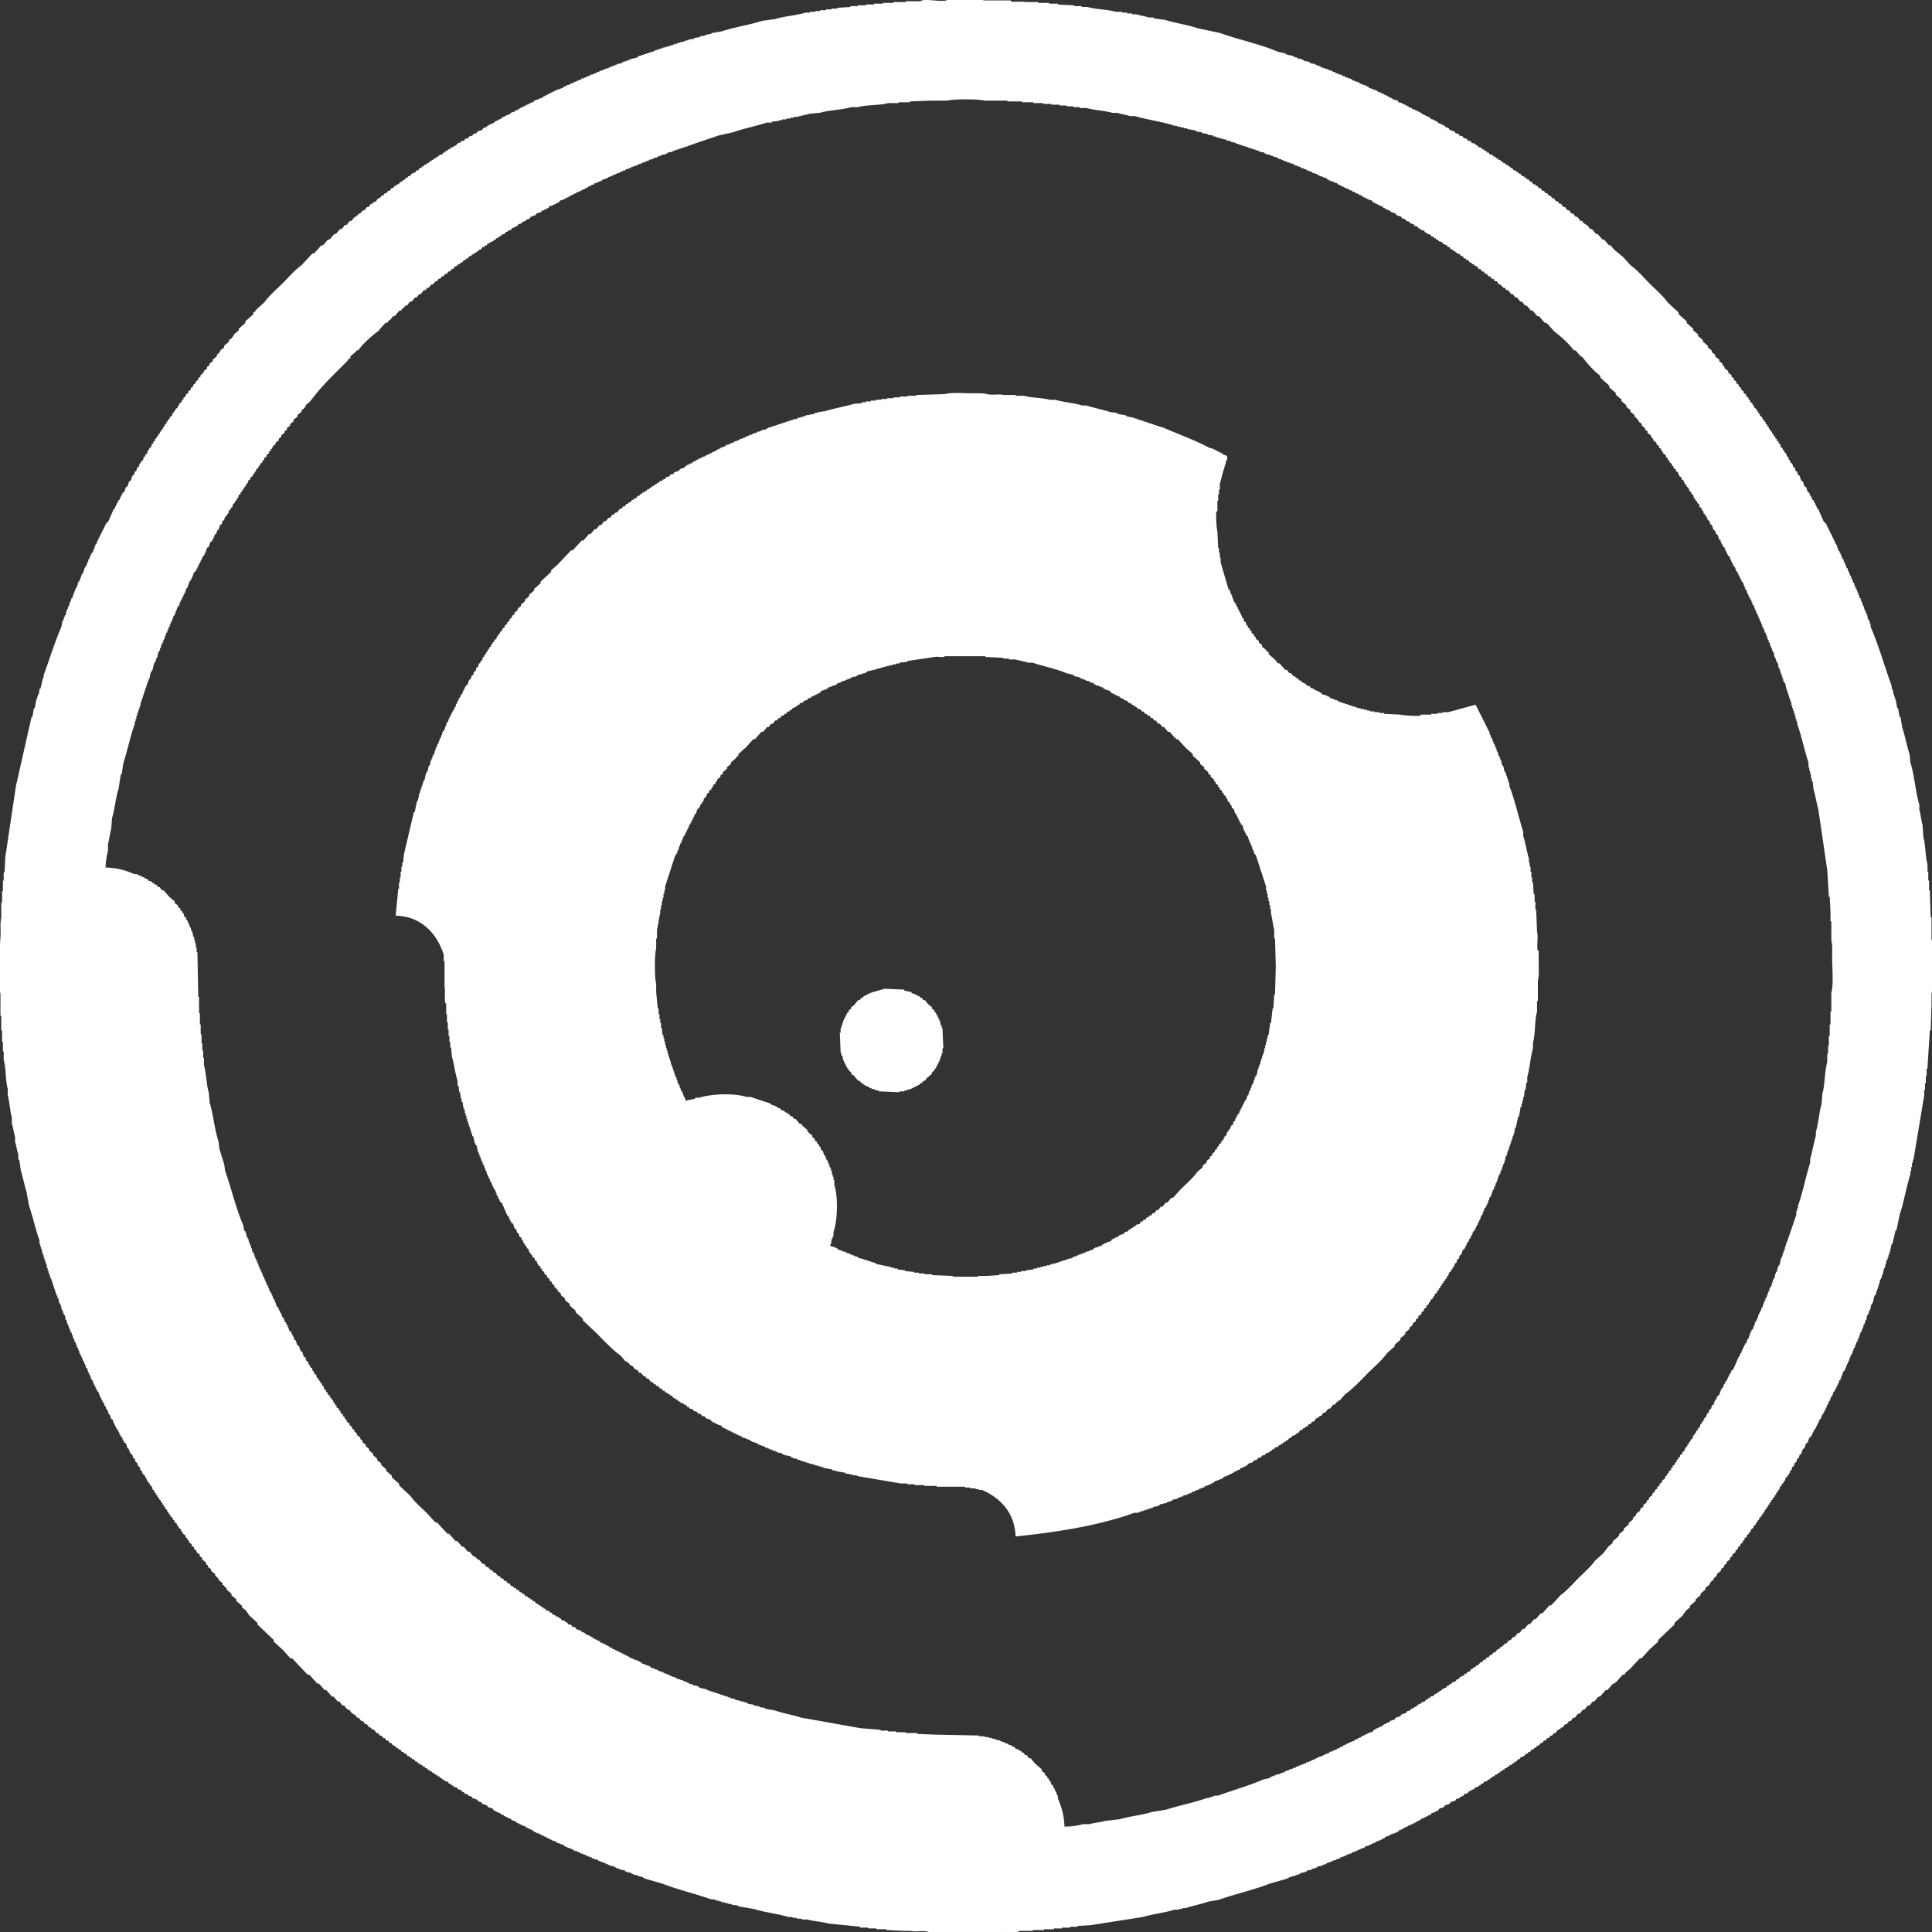<svg xmlns="http://www.w3.org/2000/svg" width="1080" height="1080" viewBox="0 0 1080 1080">
  <rect x="0" y="0" width="1080" height="1080" fill="#333333" stroke="none"/>
  <defs>
    <style>
      .cls-1 {
        fill: #fff;
        stroke: #fff;
        stroke-width: 1px;
        fill-rule: evenodd;
      }
    </style>
  </defs>
  <path id="Logo_1" data-name="Logo 1" class="cls-1" d="M529.99,0.284c5.6-.06,15.466-0.829,20.006.455h14.549V1.194c2.492,0.705,6.428-.171,8.639.455H580V2.1h5.911V2.558h5V3.012l9.093,0.455V3.922H604.1V4.377h3.637C612.587,5.789,618.9,5.706,623.652,7.1h3.183V7.56h2.728V8.014h2.728V8.469h2.728c2.043,0.627,5.235,1.181,7.275,1.819h2.273v0.455l6.82,0.909c5.605,1.773,12.292,2.694,17.732,4.547l12.731,2.728c10.48,3.782,22.372,6.134,32.282,10.458l4.092,0.909V30.75l4.092,0.91v0.455h0.909v0.455h1.364v0.455l2.728,0.455v0.455h0.91v0.455l2.728,0.455V35.3h0.909v0.455l2.728,0.455v0.455H735.5v0.455h1.364v0.455h0.91v0.455l2.273,0.455v0.455h1.364V39.39h0.91v0.455h1.364V40.3H744.6v0.455h1.364v0.455l1.819,0.455v0.455h1.364v0.455h0.909v0.455h1.364v0.455l1.819,0.455v0.455H754.6v0.455h0.909V45.3l1.819,0.455V46.21h1.364v0.455H759.6V47.12l1.819,0.455v0.455h1.364v0.455h0.909v0.455H764.6v0.455l2.728,0.909v0.455h1.364v0.455h0.91v0.455l1.818,0.455v0.455h0.91v0.455h0.909v0.455h0.909v0.455h0.91V54.4h0.909V54.85l1.819,0.455v0.455l3.183,0.909,0.454,0.91,1.819,0.455v0.455h0.909v0.455h0.91V59.4h0.909v0.455h0.909v0.455l1.819,0.455v0.455l1.819,0.455v0.455h0.909V62.58h0.909v0.455h0.91V63.49h0.909l0.455,0.909h0.909v0.455h0.909v0.455h0.91v0.455h0.909v0.455h0.909q0.228,0.455.455,0.91h0.909v0.455h0.91v0.455h0.909v0.455h0.909q0.228,0.455.455,0.909h0.909v0.455h0.91V70.31h0.909v0.455h0.909q0.228,0.455.455,0.909H808.7v0.455h0.91l0.454,0.909,2.729,0.909,0.454,0.909,1.819,0.455q0.227,0.455.455,0.91l1.818,0.455,0.455,0.909,1.819,0.455,0.454,0.909,1.819,0.455q0.226,0.455.455,0.91l1.818,0.455v0.455l1.364,0.455,0.455,0.909,1.819,0.455,0.454,0.909h0.91l0.454,0.909h0.91l0.454,0.909h0.91l0.454,0.91,1.819,0.455,0.455,0.909h0.909l0.455,0.909h0.909l0.455,0.909h0.909v0.455l1.364,0.455,0.455,0.909h0.909l0.455,0.909h0.909v0.455l1.364,0.455,0.455,0.909h0.909q0.455,0.682.91,1.364H846.9v0.455l1.364,0.455q0.226,0.455.455,0.909h0.909l0.909,1.364h0.91v0.455l1.364,0.455,0.454,0.909h0.91l0.454,0.909,1.364,0.455,0.91,1.364h0.909q0.226,0.454.455,0.91h0.909l0.455,0.909,1.364,0.455,0.909,1.364h0.909l0.91,1.364h0.909l0.909,1.364h0.91l0.909,1.364h0.909l1.364,1.819h0.91l0.909,1.364h0.909l1.364,1.819h0.91q0.681,0.91,1.364,1.819H876.9l1.364,1.819h0.909l1.365,1.819h0.909q0.909,1.137,1.819,2.273h0.909q0.227,0.456.455,0.91L886,125.785v0.455h0.909l1.819,2.274h0.909l2.273,2.728h0.91l2.728,3.183h0.909l2.728,3.183h0.909l1.819,2.273,5,4.093q2.046,2.273,4.092,4.547c4.2,3.042,7.306,6.85,10.913,10.458,3.461,3.463,7.082,6.42,10,10.459l5.911,5.456v0.91l4.547,4.092v0.91l3.637,3.183V184.9l2.728,2.274v0.909l2.728,2.274v0.909l2.728,2.274v0.909l2.274,1.819v0.909l1.818,1.365v0.909l2.274,1.819v0.909l1.818,1.364v0.91l0.91,0.455q0.226,0.681.454,1.364l1.819,1.364v0.909l1.819,1.364v0.91l1.364,0.909v0.91l1.364,0.909v0.91l1.364,0.909v0.909q0.681,0.456,1.364.91v0.909L974.2,219v0.909l1.364,0.91q0.227,0.681.454,1.364l0.91,0.454v0.91L977.841,224v0.909l1.364,0.909v0.91l0.909,0.455V228.1l1.364,0.909v0.91q0.456,0.227.91,0.455v0.909l0.909,0.455v0.909q0.682,0.454,1.364.91v0.909l0.91,0.455q0.226,0.681.454,1.364h0.455v0.909l0.909,0.455v0.909q0.454,0.228.91,0.455v0.91l0.909,0.454v0.91l0.909,0.454v0.91l0.91,0.455v0.909l0.909,0.455v0.909l0.909,0.455v0.909l0.91,0.455V248.1l0.909,0.455q0.227,0.909.455,1.819l0.909,0.455v0.909l0.909,0.455v0.909l0.91,0.455v0.909H998.3v0.91l0.91,0.455q0.226,0.909.454,1.818h0.455l0.45,1.365c0.31,0.151.61,0.3,0.91,0.454,0.16,0.606.31,1.213,0.46,1.819,0.3,0.152.6,0.3,0.91,0.455l0.45,1.819c0.31,0.151.61,0.3,0.91,0.454,0.15,0.607.31,1.213,0.46,1.819,0.3,0.152.6,0.3,0.91,0.455,0.3,0.909.6,1.819,0.91,2.728l0.9,0.455c0.31,0.909.61,1.819,0.91,2.728,0.31,0.152.61,0.3,0.91,0.455,0.31,0.909.61,1.819,0.91,2.728,0.31,0.152.61,0.3,0.91,0.455,0.15,0.606.31,1.213,0.46,1.819h0.45v0.909h0.46v0.91c0.3,0.151.6,0.3,0.91,0.454v0.91h0.45v0.909h0.45v0.91h0.46v0.909h0.45v0.91c0.31,0.151.61,0.3,0.91,0.454,1.06,2.425,2.13,4.851,3.19,7.276,0.3,0.151.6,0.3,0.91,0.454v0.91h0.45v0.909h0.45v0.91h0.46V296.3h0.45v0.91h0.46v0.909h0.45v0.909h0.46v0.91h0.45v0.909h0.46v0.91h0.45v0.909h0.46l0.45,1.819h0.46V305.4h0.45v1.364h0.46l0.45,1.819h0.45v0.91h0.46V310.4h0.45c0.31,0.91.61,1.819,0.91,2.728h0.46v1.365h0.45V315.4h0.46c0.3,0.909.6,1.819,0.91,2.728h0.45v1.364h0.46v0.91h0.45c0.15,0.606.3,1.213,0.46,1.819h0.45v1.364h0.45V324.5h0.46l0.45,1.819h0.46v1.364h0.45c0.16,0.607.31,1.213,0.46,1.819h0.45v1.364h0.46v0.91h0.45v1.364h0.46l0.45,1.819h0.46v1.364h0.45v0.909h0.46v1.364h0.45v0.91h0.46l0.45,2.273h0.45v1.365h0.46v0.909h0.45c0.16,0.909.31,1.819,0.46,2.728h0.45v0.91h0.46v1.364h0.45v1.364c4.53,10.341,7.87,22.242,11.82,33.194v1.819h0.46v1.364h0.45v1.819h0.46v1.364h0.45v1.364h0.46c0.3,1.667.6,3.335,0.91,5h0.45c0.3,1.667.61,3.335,0.91,5h0.46l0.9,5.457c1.58,4.6,2.59,10.33,4.1,15l0.45,4.547c2.34,7.237,2.77,16.178,5,23.645v2.729c0.74,2.462,1.1,6.173,1.82,8.639q0.225,3.411.46,6.821c1.27,4.423.99,10.518,2.27,15.006v4.547h0.45v5h0.46V498.2h0.45q0.225,7.5.46,15.006h0.45v11.822c1.39,4.986.46,14.06,0.46,20.008,0,3.381.29,7.82-.46,10.458v6.366l-0.45,13.642h-0.46q-0.675,10.684-1.36,21.371h-0.46v4.093h-0.45v4.092h-0.45v3.638h-0.46v3.637q-2.955,17.733-5.91,35.468h-0.45v1.819h-0.46v2.274h-0.45v2.273h-0.46v2.274c-2.3,7.071-3.56,15.4-5.91,22.281-0.61,2.879-1.21,5.76-1.82,8.639h-0.45q-0.915,3.865-1.82,7.73h-0.46c-0.3,1.516-.6,3.032-0.91,4.547h-0.45V701h-0.45v1.364h-0.46v1.364h-0.45c-0.16.909-.31,1.819-0.46,2.728h-0.45v1.819h-0.46c-0.3,1.364-.6,2.728-0.91,4.092h-0.45v1.365h-0.46v0.909h-0.45c-0.15.909-.3,1.819-0.46,2.728h-0.45v1.364h-0.46V720.1h-0.45v1.364h-0.45v1.364h-0.46v0.909h-0.45c-0.31,1.364-.61,2.729-0.91,4.093h-0.46v0.909h-0.45c-0.15.91-.31,1.819-0.46,2.728h-0.45v0.91h-0.46v1.364h-0.45v0.909h-0.46l-0.45,2.729h-0.46v0.909h-0.45v1.364h-0.45c-0.16.758-.31,1.516-0.46,2.274h-0.45v0.909h-0.46V744.2h-0.45c-0.16.607-.31,1.213-0.46,1.819h-0.45v1.364h-0.46v0.91h-0.45v1.364h-0.46l-0.45,1.819h-0.46v1.364h-0.45c-0.15.606-.3,1.213-0.46,1.819h-0.45v1.364h-0.46v0.909h-0.45l-0.45,1.819h-0.46v1.364h-0.45v0.91h-0.46v0.909h-0.45v0.91h-0.46V764.2h-0.45v0.909h-0.46v0.91h-0.45c-0.3.909-.61,1.819-0.91,2.728h-0.46v1.364h-0.45v0.91h-0.46l-0.45,1.818h-0.45v0.91h-0.46v0.909h-0.45v0.91h-0.46v0.909h-0.45v0.91h-0.46c-0.3.909-.6,1.819-0.91,2.728h-0.45c-0.3.909-.61,1.819-0.91,2.728h-0.46l-0.45,1.819h-0.46l-0.45,1.819h-0.45v0.909h-0.46v0.91h-0.45v0.909h-0.46v0.91h-0.45c-0.31.909-.61,1.819-0.91,2.728-0.31.151-.61,0.3-0.91,0.455v0.909h-0.46v0.909h-0.45v0.91h-0.46v0.909h-0.45v0.91h-0.46v0.909l-0.9.455v0.909h-0.46v0.91h-0.45v0.909h-0.46v0.91c-0.3.151-.6,0.3-0.91,0.454-0.3.91-.6,1.819-0.91,2.729-0.3.151-.6,0.3-0.91,0.454-0.3.91-.6,1.819-0.91,2.729-0.3.151-.6,0.3-0.91,0.454l-0.9,2.729c-0.31.151-.61,0.3-0.91,0.454-0.16.607-.31,1.213-0.46,1.819-0.3.152-.6,0.3-0.91,0.455l-0.45,1.819c-0.31.151-.61,0.3-0.91,0.454-0.15.607-.31,1.213-0.46,1.819-0.3.152-.6,0.3-0.91,0.455l-0.45,1.819c-0.3.151-.61,0.3-0.91,0.455v0.909h-0.455v0.909h-0.454q-0.228.683-.455,1.365l-0.909.454q-0.228.91-.455,1.819l-0.909.455v0.909l-0.91.455v0.909l-0.909.455q-0.228.909-.455,1.819l-0.909.455v0.909l-0.909.455v0.909h-0.455q-0.228.683-.455,1.364l-0.909.455v0.91l-0.909.454v0.91l-0.91.454v0.91l-0.909.455v0.909l-0.909.455v0.909l-0.91.455v0.909h-0.454q-0.228.683-.455,1.364l-0.91.455v0.91l-1.364.909v0.909h-0.454q-0.228.683-.455,1.365l-0.909.454v0.91l-0.91.454q-0.227.683-.454,1.365l-1.364.909V855.6l-0.91.455v0.91l-0.909.454q-0.226.683-.455,1.364-0.681.456-1.364,0.91V860.6l-0.909.455v0.909l-1.364.91v0.909l-1.364.91v0.909l-1.364.91v0.909l-1.819,1.364v0.91l-0.909.454q-0.228.682-.455,1.364l-1.818,1.365v0.909l-1.364.909v0.91l-1.819,1.364v0.909L959.2,879.7v0.91l-0.91.454v0.455l-0.909.455v0.909l-0.909.455-0.91,1.364h-0.454v0.91l-2.274,1.818v0.91l-2.728,2.273v0.91l-2.728,2.273v0.91l-3.183,2.728v0.91l-1.818,1.364q-0.682.909-1.364,1.819h-0.455v0.909l-5,4.547v0.91l-9.094,8.639v0.91l-4.546,4.092-4.547,5h-0.909L911,932.448l-2.728,2.274-0.454.909h-0.91l-3.637,4.093H902.82l-0.454.909h-0.91q-1.59,1.818-3.182,3.638h-0.91l-3.182,3.637h-0.91q-1.136,1.365-2.273,2.729H890.09q-0.911,1.136-1.819,2.273h-0.909l-1.819,2.274h-0.909l-1.819,2.273h-0.909l-1.819,2.274h-0.91l-1.364,1.819H876.9l-1.364,1.819h-0.909q-0.682.909-1.364,1.819h-0.91l-0.454.909-1.364.455q-0.683.909-1.364,1.819h-0.91l-0.909,1.364h-0.909l-0.91,1.364h-0.909l-0.909,1.364h-0.91l-0.909,1.364h-0.909l-0.91,1.364-1.364.455-0.454.909h-0.91l-0.454.91h-0.91l-0.909,1.364h-0.909q-0.228.455-.455,0.909h-0.909L851.9,981.1h-0.909v0.454l-1.364.455-0.455.909H848.26l-0.909,1.365h-0.91l-0.454.909-1.365.455V986.1h-0.909q-0.226.455-.455,0.91h-0.909q-0.227.454-.455,0.909h-0.909q-0.227.455-.455,0.91h-0.909q-0.226.454-.455,0.909h-0.909l-0.455.91h-0.909q-0.227.455-.455,0.909h-0.909q-0.226.454-.455,0.909h-0.909q-0.226.455-.455,0.91H832.8q-0.227.454-.455,0.909h-0.909q-0.228.455-.455,0.91l-1.818.454q-0.228.455-.455,0.91H827.8l-0.455.909-1.364.455v0.455l-1.819.454-0.454.91c-0.607.151-1.213,0.3-1.819,0.454v0.46l-1.364.45c-0.152.3-.3,0.61-0.455,0.91l-1.818.45c-0.152.31-.3,0.61-0.455,0.91h-0.909v0.46h-0.91c-0.151.3-.3,0.6-0.454,0.91l-1.819.45c-0.152.31-.3,0.61-0.455,0.91-0.909.3-1.819,0.61-2.728,0.91-0.151.3-.3,0.61-0.455,0.91-0.909.3-1.818,0.61-2.728,0.91-0.151.3-.3,0.61-0.454,0.91-0.909.3-1.819,0.61-2.728,0.91-0.152.3-.3,0.61-0.455,0.91h-0.909v0.45h-0.91v0.46h-0.909v0.45h-0.909c-0.152.31-.3,0.61-0.455,0.91H798.7v0.46h-0.91v0.45h-0.909v0.46h-0.909v0.45h-0.91v0.46h-0.909l-0.455.9c-0.606.16-1.212,0.31-1.818,0.46v0.45h-0.91v0.46h-0.909v0.45h-0.909v0.46h-0.91v0.45c-0.606.15-1.212,0.31-1.818,0.46v0.45c-0.607.15-1.213,0.31-1.819,0.46v0.45H783.7v0.46h-0.91v0.45h-0.909c-0.152.3-.3,0.61-0.455,0.91h-0.909v0.46h-0.909v0.45h-1.364v0.46l-1.819.45v0.45c-0.909.31-1.819,0.61-2.728,0.91v0.46h-0.91v0.45h-0.909v0.46h-0.909v0.45c-0.909.31-1.819,0.61-2.728,0.91v0.46h-1.364v0.45h-0.91v0.46h-0.909v0.45c-0.909.3-1.819,0.61-2.728,0.91v0.46h-1.364v0.45h-0.909v0.45c-0.606.16-1.213,0.31-1.819,0.46v0.45h-1.364v0.46l-1.819.45v0.46h-1.364v0.45c-0.606.15-1.212,0.31-1.818,0.46v0.45h-1.364v0.46l-1.819.45v0.46h-1.364v0.45h-0.909v0.46l-2.274.45v0.46h-1.364v0.45l-1.819.45v0.46h-1.364v0.45h-0.909v0.46l-2.728.45v0.46h-0.909v0.45c-0.758.15-1.516,0.31-2.274,0.46v0.45c-0.909.15-1.818,0.31-2.728,0.46v0.45h-0.909v0.46l-2.728.45v0.46H725.5v0.45h-1.364v0.46h-1.364v0.45h-1.364v0.45h-1.364v0.46h-0.91v0.45l-9.548,2.73c-8.96,3.58-19.34,5.77-28.644,9.1q-2.729.45-5.456,0.91c-3.918,1.33-8.788,2.36-12.731,3.63h-2.273v0.46h-1.819v0.45h-2.273c-5.4,1.75-12.187,2.41-17.732,4.1q-14.549,2.265-29.1,4.54c-2.577.15-5.154,0.31-7.73,0.46v0.45h-4.092v0.46h-4.547v0.45h-4.546v0.46h-5.456v0.45h-6.366v0.46h-7.729v0.45c-2.863.81-7.655-.34-10.458,0.46H535.9c-5.39,0-12.718.83-17.278-.46-2.755-.78-7.071.25-9.548-0.45h-4.546q-4.32-.24-8.639-0.46v-0.45h-5.456v-0.46h-4.547v-0.45H481.34v-0.46q-9.091-.9-18.187-1.82c-3.538-1.04-8.317-1.22-11.821-2.27H448.6v-0.45h-2.728v-0.46H443.6v-0.45h-2.728c-6.122-1.88-13.569-2.62-19.551-4.55-2.728-.46-5.457-0.91-8.184-1.37v-0.45l-3.638-.45v-0.46h-1.818v-0.45h-1.819v-0.46h-1.819v-0.45h-1.364v-0.46h-1.818v-0.45c-1.213-.15-2.425-0.31-3.638-0.46-8.658-3.12-18.454-5.3-26.825-8.64l-9.548-2.73v-0.45h-0.91v-0.46l-2.728-.45v-0.45c-0.909-.16-1.819-0.31-2.728-0.46v-0.45h-0.909v-0.46l-2.728-.45v-0.46h-0.91v-0.45c-0.909-.15-1.818-0.31-2.728-0.46v-0.45H346.3v-0.46h-1.364v-0.45H344.03v-0.46l-2.728-.45v-0.46h-0.91v-0.45h-1.364v-0.46l-1.818-.45v-0.45h-1.364v-0.46h-0.91v-0.45c-0.757-.16-1.515-0.31-2.273-0.46v-0.45H331.3v-0.46l-1.819-.45v-0.46h-1.364v-0.45c-0.606-.15-1.212-0.31-1.818-0.46v-0.45h-1.365v-0.46l-1.818-.45v-0.46h-1.364v-0.45h-0.91v-0.46l-1.818-.45v-0.45h-1.364v-0.46h-0.91v-0.45H315.84v-0.46c-0.909-.3-1.819-0.61-2.728-0.91v-0.45h-1.364v-0.46c-0.909-.3-1.819-0.6-2.728-0.91v-0.45h-0.909v-0.46H307.2v-0.45h-0.909v-0.46h-0.909v-0.45h-0.91v-0.46h-0.909v-0.45h-0.909v-0.45h-0.91v-0.46h-1.364v-0.45h-0.909v-0.46h-0.909c-0.152-.3-0.3-0.61-0.455-0.91H297.2v-0.45h-0.91v-0.46H295.38v-0.45h-0.909v-0.46l-1.819-.45v-0.46h-0.909v-0.45h-0.91v-0.46h-0.909v-0.45h-0.91v-0.46c-0.909-.3-1.818-0.6-2.728-0.91l-0.454-.9h-0.91v-0.46h-0.909v-0.45H283.1v-0.46h-0.91v-0.45c-0.606-.15-1.212-0.31-1.818-0.46-0.152-.3-0.3-0.6-0.455-0.91h-0.909v-0.45H278.1v-0.46h-0.909v-0.45h-0.909c-0.152-.3-0.3-0.61-0.455-0.91-0.909-.3-1.819-0.61-2.728-0.91-0.152-.3-0.3-0.61-0.455-0.91-0.909-.3-1.818-0.61-2.728-0.91-0.151-.3-0.3-0.61-0.454-0.91l-1.819-.45c-0.152-.31-0.3-0.61-0.455-0.91-0.909-.31-1.819-0.61-2.728-0.91-0.151-.31-0.3-0.61-0.454-0.91-0.607-.15-1.213-0.3-1.819-0.46-0.152-.3-0.3-0.6-0.455-0.91h-0.909v-0.45h-0.909v-0.46l-1.364-.45c-0.152-.3-0.3-0.61-0.455-0.91-0.606-.15-1.213-0.3-1.819-0.454l-0.455-.91-1.818-.454v-0.455l-1.364-.455-0.455-.909h-0.909l-0.455-.91L249,995.2l-0.454-.91h-0.91l-0.454-.909h-0.91l-0.454-.91h-0.91l-0.454-.909h-0.91l-0.454-.909h-0.91q-0.226-.456-0.454-0.91h-0.91v-0.455l-1.364-.454-0.454-.91h-0.91l-0.454-.909h-0.91l-0.454-.91h-0.91V985.65L234,985.2l-0.454-.909h-0.91l-0.909-1.365h-0.909v-0.454l-1.364-.455q-0.228-.455-0.455-0.909h-0.909q-0.456-.682-0.91-1.365H226.27l-0.455-.909h-0.909L224,977.465h-0.91l-0.454-.91h-0.91q-0.227-.454-0.455-0.909l-1.364-.455L219,973.827h-0.909l-0.91-1.364h-0.909l-0.909-1.364h-0.91l-0.909-1.364H212.63l-0.91-1.364h-0.909l-1.364-1.819-1.364-.455-0.455-.909h-0.909l-1.364-1.819h-0.909l-1.364-1.819h-0.91l-1.364-1.819H199.9l-0.455-.909q-0.681-.456-1.364-0.91v-0.455h-0.909l-1.819-2.273h-0.909l-1.819-2.274h-0.909l-1.819-2.273h-0.909q-1.137-1.365-2.273-2.729H185.8l-3.183-3.637h-0.909l-3.183-3.638H177.62l-4.547-5h-0.909l-8.639-9.094h-0.909l-4.092-4.547-5-4.547v-0.91l-9.094-8.639v-0.91l-5-4.547v-0.909h-0.455l-1.364-1.819q-0.909-.682-1.819-1.364v-0.91l-3.182-2.728V893.8q-1.365-1.136-2.728-2.273v-0.91q-1.365-1.136-2.728-2.273v-0.91l-0.91-.454-0.909-1.364h-0.455V884.7l-2.273-1.819v-0.909l-0.909-.455v-0.455l-0.91-.454V879.7l-2.273-1.819v-0.909l-1.819-1.364V874.7l-0.909-.454q-0.228-.683-0.455-1.364l-1.819-1.365v-0.909l-1.364-.909v-0.91l-1.818-1.364v-0.909l-1.364-.91V864.7l-1.364-.91v-0.909q-0.683-.455-1.364-0.91v-0.909l-0.91-.455v-0.909l-0.909-.455q-0.227-.683-0.455-1.364l-1.364-.909v-0.91l-0.909-.455v-0.909l-1.364-.909v-0.91l-0.909-.455v-0.909l-1.364-.909v-0.91l-0.909-.455v-0.909l-1.364-.909v-0.91l-0.909-.455-0.455-1.364H93.961v-0.909l-0.909-.455v-0.909l-0.909-.455v-0.909l-0.909-.455v-0.91l-0.909-.454v-0.91l-0.909-.454v-0.91L88.5,836.5v-0.909l-0.909-.455V834.23l-0.909-.455v-0.909l-0.909-.455-0.455-1.819-0.909-.455v-0.909l-0.909-.455v-0.909l-0.909-.455-0.455-1.819H81.685l-0.455-1.364-0.909-.455v-0.909H79.866v-0.909l-0.909-.455L78.5,819.679l-0.909-.455-0.455-1.819-0.909-.454-0.455-1.819-0.909-.455-0.455-1.819L73.5,812.4v-0.91H73.046v-0.909H72.591v-0.91l-0.909-.454-0.909-2.729-0.909-.454v-0.91H69.408v-0.909H68.954v-0.91l-0.909-.454v-0.91H67.59v-0.909H67.135v-0.91H66.68v-0.909l-0.909-.455v-0.909H65.316v-0.91H64.862v-0.909H64.407v-0.91H63.952L63.5,793.306l-0.909-.455-0.909-2.728H61.224l-0.909-2.729H59.86l-0.455-1.819H58.951L58.5,783.757H58.042v-0.91H57.587v-0.909H57.132v-0.91H56.678v-0.909H56.223l-0.909-2.728H54.859v-0.91H54.4v-0.909H53.95v-0.91H53.495v-0.909H53.04v-0.91H52.586l-0.455-1.818H51.676v-0.91H51.222v-1.364H50.767v-0.909H50.312v-0.91H49.858L48.948,764.2H48.494V762.84H48.039v-0.91H47.584l-0.455-1.819H46.675v-1.364H46.22v-0.909H45.766v-0.91H45.311v-0.909H44.856v-1.364H44.4l-0.455-1.819H43.492v-1.364H43.038l-0.455-1.819H42.128v-1.364H41.673v-0.91H41.219v-1.364H40.764L40.309,744.2H39.855v-1.364H39.4v-0.909H38.945v-1.364H38.491v-0.91H38.036l-0.455-2.273H37.127l-0.455-2.729H36.217v-0.909H35.763v-1.364H35.308v-0.91H34.853q-0.227-1.364-.455-2.728H33.944v-0.909H33.489L33.035,725.1H32.58v-1.364H32.125v-0.909H31.671v-1.364H31.216V720.1H30.761v-1.365H30.307v-1.364H29.852V716H29.4V714.64H28.943v-0.909H28.488v-1.365H28.033V711H27.579v-1.364H27.124v-1.364H26.669v-1.819H26.215v-1.364H25.76v-1.364H25.305v-1.364H24.851V701H24.4v-1.365H23.941v-1.818H23.487v-1.365H23.032v-1.364H22.577v-1.819c-2.195-6.071-3.788-13.326-5.911-19.552l-1.364-7.73c-1.158-3.573-2.031-8.143-3.183-11.823L11.211,647.8H10.756v-2.273c-0.658-2.126-1.19-5.2-1.819-7.276V635.52c-0.678-2.261-1.153-5.466-1.819-7.73v-3.183C6.055,621,5.9,615.994,4.845,612.329v-3.637c-1.391-4.841-.878-11.459-2.273-16.37v-5H2.117v-5.456H1.662V575.5H1.208v-8.185H0.753V555.49C-0.6,550.629.3,540.514,0.3,534.573c0-3.579.208-7.568,0.455-10.458,0.3-3.574-.354-8.046.455-10.913v-8.185H1.662v-6.366H2.117V492.74H2.572v-4.548H3.026L3.481,479.1l5.911-39.56,8.639-38.2h0.455l0.909-5h0.455l0.909-5h0.455v-1.364h0.455V388.61h0.455l0.455-3.183h0.455l1.364-5.911h0.455V377.7c3.261-8.947,6.286-18.779,10-27.283l0.455-2.728h0.455v-0.91h0.455v-1.364h0.455V344.5h0.455l0.455-2.729h0.455v-0.909h0.455V339.5h0.455l0.455-2.274h0.455v-0.909h0.455v-1.364h0.455l0.455-1.819h0.455v-1.364h0.455v-0.91h0.455V329.5h0.455l0.455-1.819h0.455v-1.364H44.4V325.4h0.455l0.455-1.819h0.455v-1.364H46.22v-0.91h0.455l0.455-1.819h0.455v-1.364h0.455V317.22h0.455l0.909-2.728h0.455v-1.365h0.455l0.455-1.818h0.455V310.4h0.455V309.49h0.455l0.909-2.729h0.455V305.4H53.95v-0.909H54.4l0.455-1.819h0.455V301.76h0.455v-0.91h0.455v-0.909h0.455v-0.91h0.455v-0.909h0.455v-0.909h0.455V296.3H58.5v-0.909h0.455v-0.91h0.455v-0.909H59.86v-0.91l0.909-.454,3.183-7.276,0.909-.454v-0.91h0.455v-0.909h0.455v-0.91h0.455v-0.909H66.68v-0.91l0.909-.454v-0.91h0.455V277.66H68.5v-0.91h0.455v-0.909l0.909-.455,0.909-2.728,0.909-.455,0.909-2.728,0.909-.455,0.909-2.728,0.909-.455,0.455-1.819,0.909-.454,0.455-1.819,0.909-.455,0.455-1.819h0.455l0.455-1.364,0.909-.455,0.455-1.818,0.909-.455v-0.91l0.909-.454,0.455-1.819H83.5l0.455-1.364,0.909-.455,0.455-1.819,0.909-.455v-0.909l0.909-.455V245.83H87.6l0.455-1.364,0.909-.455V243.1l0.909-.455v-0.91l0.909-.454v-0.91l0.909-.454v-0.91l0.909-.455v-0.909l0.909-.455v-0.909h0.455l0.455-1.364,0.909-.455v-0.909l1.364-.91v-0.909h0.455L97.6,230.37l0.909-.455v-0.91l1.364-.909v-0.909l0.91-.455v-0.91l1.364-.909V224l0.909-.455v-0.91l0.909-.454q0.228-.683.455-1.364l1.364-.91V219l1.364-.91v-0.909l1.364-.91v-0.909l1.364-.909v-0.91l1.364-.909v-0.91l1.364-.909v-0.91l0.909-.454V209l0.91-.455v-0.909l1.818-1.364v-0.91l1.365-.909v-0.91l1.818-1.364v-0.909l2.274-1.819V198.54l0.909-.455V197.63l0.909-.455v-0.909l2.274-1.819v-0.909l2.728-2.274v-0.909l1.364-.91,0.909-1.364h0.455v-0.909l2.728-2.274v-0.909l3.637-3.183V179.9l4.547-4.092v-0.91h0.454l1.364-1.818,4.092-3.638c3.042-4.2,6.85-7.306,10.458-10.913,3.462-3.462,6.419-7.083,10.457-10l5.911-6.366H175.8l4.092-4.547h0.91l2.728-3.183h0.909l2.728-3.183h0.91l2.273-2.728h0.909l1.819-2.274h0.909l1.819-2.274h0.909l1.819-2.273h0.909q0.228-.454.455-0.91h0.455l0.454-.909h0.91l0.454-.909h0.455l0.455-.91h0.909l1.364-1.819h0.909q0.682-.909,1.364-1.819h0.91l0.454-.909,1.364-.455q0.683-.909,1.364-1.819h0.91l0.909-1.364h0.909q0.456-.681.91-1.364h0.909l0.909-1.364h0.91L219,105.778l1.364-.455,0.455-.909h0.909l0.455-.91h0.909L224,102.14h0.909q0.226-.454.455-0.909h0.909l0.909-1.364h0.91l0.454-.909h0.91l0.909-1.364h0.909V97.138l1.364-.455,0.455-.909H234l0.91-1.364h0.909l0.455-.909,1.364-.455V92.591h0.909L239,91.682h0.909l0.455-.909h0.909l0.455-.909h0.909l0.455-.909H244l0.455-.909h0.909l0.455-.909,1.818-.455q0.228-.455.455-0.91H249q0.228-.455.455-0.909h0.909q0.228-.455.455-0.909h0.909q0.228-.455.455-0.909l1.819-.455V82.133l1.364-.455,0.454-.909h0.91V80.314h0.909l0.455-.91,1.819-.455,0.454-.909,1.819-.455q0.226-.455.455-0.909l1.818-.455,0.455-.91,1.819-.455,0.454-.909,2.728-.909,0.455-.909h0.909V71.674h0.91l0.454-.909h0.91V70.31h0.909V69.856h0.909V69.4h0.91l0.454-.909h0.91V68.037h0.909V67.582h0.909V67.127h0.91l0.454-.91h0.91V65.763h0.909V65.308h0.909V64.854h0.91V64.4h0.909l0.455-.909,2.728-.91V62.125l1.818-.455V61.216h0.91V60.761H292.2V60.307h0.91V59.852h0.909V59.4h0.909V58.942h0.91V58.488h0.909V58.033h0.909V57.578h0.91l0.454-.91h0.91V56.214h1.364V55.759l2.728-.909V54.4h0.909V53.941h0.909V53.486h0.91V53.031h0.909V52.576h0.909V52.122h0.91V51.667h0.909V51.212h0.909V50.758l4.092-1.364V48.939l1.819-.455V48.029h1.364V47.575h0.909V47.12l1.819-.455V46.21h1.364V45.756h0.909V45.3l1.819-.455V44.392h1.364V43.937l1.819-.455V43.027h1.364V42.573h0.909V42.118h1.364V41.663l1.819-.455V40.754h1.364V40.3H336.3V39.844h1.364V39.39h0.91V38.935l2.273-.455V38.026h1.364V37.571h0.909V37.116h1.364V36.661h0.91V36.207l2.728-.455V35.3h0.909V34.843H350.4V34.388h1.364V33.933h0.909V33.478l4.092-.909V32.114h0.91V31.66h1.364V31.2H360.4V30.75h1.364V30.3h1.364V29.841h1.364V29.386h1.364V28.931h0.909V28.477h1.364V28.022h1.364V27.567h1.364V27.112h1.364V26.658h1.819V26.2H375.4V25.748h1.364V25.294h1.364V24.839h1.364V24.384h1.364V23.929h1.819V23.475h1.364V23.02h1.364V22.565l3.182-.455V21.656l3.183-.455V20.746l3.183-.455V19.837l3.183-.455V18.928l5.456-.909c7.092-2.424,15.476-3.581,22.733-5.911l6.82-.909c5.254-1.649,11.891-2.029,17.278-3.638h2.728V7.1h3.182V6.65h2.728V6.2h3.183V5.741h3.183V5.286h3.183V4.831l7.274-.455V3.922h4.092V3.467h4.547V3.012h4.547V2.558h5V2.1h5.911V1.648h6.82V1.194h8.639V0.739C518.754-.2,527.96,2.071,529.99.284ZM58.5,485.464A39.381,39.381,0,0,1,74.864,489.1h1.364v0.455h0.909v0.454H78.5v0.455l1.819,0.455v0.454l1.819,0.455,0.455,0.91,1.819,0.454,0.455,0.91h0.909l0.455,0.909h0.909l0.909,1.364h0.909l1.364,1.819h0.909l3.183,3.638,2.728,2.273v0.91l1.819,1.364v0.909l1.364,0.91v0.909l0.909,0.455,0.455,1.364h0.455q0.227,0.909.454,1.819l0.91,0.455q0.227,0.909.454,1.819h0.455q0.228,0.909.455,1.818h0.454V518.2h0.455v0.909h0.455v1.364h0.454v0.91h0.455q0.228,1.364.455,2.728h0.454v1.819h0.455v1.819h0.455v2.273h0.454v2.728h0.455q0.228,12.5.455,25.01h0.454v9.094h0.455v6.366h0.455v5.457h0.454v5H112.6v4.093h0.455v4.092h0.454v3.638c1.382,4.748,1.342,10.817,2.728,15.46q0.228,2.728.455,5.457c2.116,6.9,2.738,15.148,5,21.826q0.226,2.046.454,4.093c0.868,2.665,1.839,6.034,2.728,8.639q0.228,1.819.455,3.638c3.546,9.836,5.964,20.752,10,30.011l0.909,4.092H136.7v0.91h0.454q0.228,1.364.455,2.728h0.455v0.909h0.454v1.365h0.455V696h0.455v0.909h0.454v1.364h0.455q0.228,1.137.455,2.274h0.454v0.909H141.7v1.364h0.455q0.226,0.91.454,1.819h0.455V706h0.455v0.91h0.454v1.364h0.455q0.228,0.909.455,1.819h0.454v1.364h0.455v0.909h0.455q0.227,0.91.454,1.819h0.455v1.364h0.455v0.91h0.454q0.456,1.364.91,2.728h0.454v1.364h0.455q0.228,0.91.455,1.819h0.454v0.91h0.455v0.909H151.7l0.909,2.728h0.455v1.364h0.455l0.909,2.729h0.455v0.909h0.454v0.91H155.8v0.909h0.455v0.909h0.454v0.91h0.455v0.909l0.909,0.455q0.455,1.363.91,2.728h0.454v0.91h0.455v0.909h0.455v0.91H160.8q0.228,0.909.455,1.818l0.909,0.455v0.91h0.455v0.909h0.455v0.909h0.454v0.91h0.455V749.2l0.909,0.455,0.91,2.728,0.909,0.455,0.909,2.728,0.91,0.455,0.909,2.728,0.909,0.455q0.228,0.909.455,1.819l0.909,0.455q0.228,0.909.455,1.818h0.455q0.227,0.683.454,1.365l0.91,0.454q0.226,0.91.454,1.819h0.455q0.228,0.682.455,1.364l0.909,0.455q0.228,0.909.455,1.819l0.909,0.455v0.909l0.909,0.455V773.3l0.91,0.455v0.909l0.909,0.455q0.228,0.909.455,1.819l0.909,0.455V778.3l0.909,0.455v0.909q0.682,0.455,1.364.91v0.909l0.91,0.455q0.226,0.681.454,1.364H185.8v0.909l0.91,0.455v0.909l0.909,0.455v0.91l1.364,0.909v0.909l0.909,0.455v0.91l1.364,0.909v0.909l0.91,0.455v0.91l0.909,0.454q0.226,0.683.455,1.364,0.681,0.456,1.364.91v0.909l1.364,0.91v0.909l1.364,0.91v0.909l1.364,0.909v0.91l1.818,1.364,0.455,1.364,0.909,0.455v0.909l1.819,1.364v0.91l1.819,1.364v0.909q1.136,0.91,2.273,1.819v0.91q1.137,0.909,2.273,1.819V816.5l2.274,1.819v0.909l2.728,2.274v0.909l3.182,2.729v0.909l4.093,3.638v0.909L229,836.5c2.8,3.872,6.231,6.688,9.548,10l4.547,5H244l5.911,6.366h0.909l3.637,4.092h0.91l2.728,3.183h0.909l2.274,2.729h0.909l2.273,2.728h0.91l0.454,0.909h0.455q0.227,0.456.455,0.91h0.909q0.909,1.137,1.819,2.273h0.909l1.364,1.819h0.909l0.455,0.91h0.455l0.454,0.909h0.91q0.227,0.455.454,0.91l1.364,0.454,1.364,1.819h0.91l0.909,1.364h0.909l0.91,1.364h0.909l0.909,1.365h0.91l0.909,1.364,1.364,0.454q0.228,0.456.455,0.91h0.909l0.455,0.909h0.909l0.909,1.364h0.91q0.226,0.456.455,0.91h0.909l0.909,1.364h0.91l0.454,0.909h0.91v0.455l1.364,0.455,0.454,0.909h0.91l0.909,1.364h0.909l0.455,0.91h0.909L302.2,898.8h0.909q0.228,0.455.455,0.91h0.909l0.455,0.909,1.819,0.455,0.454,0.909h0.91l0.454,0.91,1.364,0.454V903.8l1.819,0.455v0.455l1.364,0.454,0.455,0.91,1.818,0.454v0.455l1.364,0.455q0.228,0.454.455,0.909l1.819,0.455,0.454,0.909,1.819,0.455,0.455,0.91,2.728,0.909,0.454,0.909h0.91v0.455h0.909l0.455,0.91h0.909v0.454h0.91v0.455h0.909v0.455h0.909l0.455,0.909h0.909v0.455h0.91v0.455h0.909V917.9h0.909q0.228,0.454.455,0.91H336.3v0.454h0.91v0.455h0.909v0.455h0.909v0.455h0.91v0.454l1.818,0.455,0.455,0.909h0.909V922.9h0.91v0.455h0.909v0.455h0.909v0.454h0.91v0.455h0.909v0.455h0.909v0.454h0.91v0.455H350.4v0.455H351.3v0.455l1.819,0.454V927.9h0.909v0.455H355.4v0.454h0.91v0.455h0.909v0.455h0.909v0.455l2.729,0.909v0.455h1.364v0.454h0.909v0.455l2.728,0.91v0.454h1.364v0.455l1.819,0.455v0.454H370.4v0.455l1.818,0.455v0.455h1.364V937l1.819,0.455v0.455h1.364v0.454h0.909v0.455l2.274,0.455v0.455h1.364v0.454h0.909v0.455h1.364v0.455H384.5v0.454L386.769,942v0.455l2.728,0.455v0.454h0.909v0.455l4.092,0.909v0.455h0.91v0.455h1.364v0.455h1.364v0.454H399.5V947h1.364v0.455h1.364v0.454h1.364v0.455h1.364v0.455h1.364v0.455h1.364v0.454l2.728,0.455v0.455l2.728,0.454v0.455h1.818V952h1.364v0.455h1.364v0.454l3.183,0.455v0.455l3.183,0.454v0.455l3.182,0.455v0.455l5.457,0.909c4.63,1.58,10.278,2.574,15,4.092l33.191,5.912,10.912,0.909v0.455h4.092v0.455h4.547v0.454h5.456v0.455h6.365v0.455l10.912,0.454,23.643,0.455V971.1H550v0.455h2.273v0.454h1.819v0.455h1.818v0.455l2.728,0.454v0.455h0.91v0.455h1.364v0.455h0.909v0.454h1.364v0.455L565,976.1v0.454l1.818,0.455q0.228,0.455.455,0.91l1.819,0.454v0.455l1.364,0.455q0.226,0.454.455,0.909h0.909l0.909,1.364h0.91L575,983.376h0.909l2.273,2.728,3.638,3.183v0.91l1.818,1.364v0.909l1.364,0.91v0.909l0.91,0.455v0.909l0.909,0.455q0.228,0.909.455,1.819l0.909,0.455q0.228,0.909.455,1.818H589.1c0.152,0.61.3,1.21,0.455,1.82h0.455v1.36h0.454v0.91h0.455v1.37a39.412,39.412,0,0,1,3.637,15.91,37.519,37.519,0,0,0,10.913-1.36H609.1c2.465-.74,6.176-1.08,8.639-1.82,2.727-.3,5.456-0.61,8.184-0.91,5.666-1.75,12.663-2.31,18.187-4.09,2.727-.46,5.456-0.91,8.184-1.37,7.15-2.33,15.359-3.87,22.279-6.36h1.818v-0.46h1.364v-0.45h1.364v-0.46h1.819c8.343-3.04,17.555-5.64,25.461-9.091l4.093-.91v-0.454H711.4V993.38h1.364v-0.455h0.909V992.47l2.728-.454v-0.455l2.274-.455v-0.454h0.909V990.2h1.364v-0.455h0.909v-0.455h1.364v-0.454l1.819-.455v-0.455h1.364v-0.454h0.909v-0.455h1.364v-0.455l1.819-.455V985.65h1.364V985.2l1.819-.455v-0.454h1.364v-0.455h0.909v-0.455h0.909v-0.455h0.91v-0.454h1.364v-0.455h0.909v-0.455h0.909V981.1l2.729-.91v-0.455h1.364v-0.454h0.909v-0.455l1.819-.455V977.92l1.818-.455V977.01l1.819-.455V976.1h0.909v-0.455h0.91v-0.455h0.909v-0.454h0.909v-0.455l2.728-.91v-0.454l1.819-.455v-0.455l1.819-.454V971.1h0.909v-0.455h0.909v-0.455h0.91v-0.454h0.909V969.28l2.728-.909q0.228-.456.455-0.91h0.909v-0.455h0.909v-0.454h0.91V966.1h0.909v-0.455h0.909q0.228-.455.455-0.909h0.909v-0.455h0.91v-0.455h0.909v-0.454h0.91l0.454-.91,2.728-.909q0.228-.455.455-0.91l2.728-.909q0.227-.455.455-0.909l2.728-.91,0.454-.909,1.819-.455q0.227-.455.455-0.909l1.818-.455v-0.455l1.364-.455,0.455-.909H793.7V952.91h0.91l0.454-.909,1.819-.455,0.455-.909h0.909q0.228-.455.455-0.91h0.909l0.455-.909,1.818-.455q0.228-.455.455-0.909h0.909q0.228-.455.455-0.91h0.909q0.228-.454.455-0.909h0.909q0.228-.455.455-0.91h0.909v-0.454l1.364-.455q0.228-.455.455-0.909h0.909l0.455-.91h0.91l0.454-.909h0.91v-0.455l1.364-.455,0.454-.909h0.91l0.909-1.364h0.909V937.45l1.364-.455,0.455-.909h0.909l0.455-.91,1.364-.454,0.909-1.364h0.91q0.227-.456.454-0.91h0.91l0.454-.909,1.364-.455,0.91-1.364h0.909l0.909-1.364h0.91l0.909-1.364h0.909l0.91-1.365h0.909l0.909-1.364h0.91l1.364-1.819,1.364-.454,0.454-.91h0.91l0.454-.909h0.455l0.455-.91h0.909l1.364-1.818h0.909l1.365-1.819H846.9l1.819-2.274h0.909q0.909-1.137,1.819-2.273h0.909q1.137-1.365,2.273-2.729h0.91l2.273-2.728h0.909l2.728-3.183h0.91l4.092-4.547h0.909l5.456-5.911c3.871-2.8,6.686-6.232,10-9.549,3.171-3.173,6.413-5.843,9.093-9.549l4.547-4.093,3.183-4.092q1.135-.91,2.273-1.819v-0.91l3.637-3.183v-0.909l2.728-2.274v-0.909L911,852.418v-0.909l2.274-1.819v-0.909l0.909-.455v-0.455l0.909-.454v-0.91l2.274-1.819v-0.909q0.909-.683,1.819-1.364v-0.91l1.818-1.364v-0.909l1.364-.91v-0.909l1.819-1.364v-0.91l1.364-.909v-0.91l1.364-.909V831.5l1.364-.91v-0.909l1.364-.91v-0.909l1.364-.91q0.228-.681.455-1.364l0.909-.454v-0.91l0.909-.455v-0.909l1.364-.909v-0.91l0.91-.455v-0.909l1.364-.909v-0.91l0.909-.455V816.5h0.455q0.227-.682.454-1.364l0.91-.455v-0.909l1.364-.91v-0.909l0.909-.455,0.455-1.364h0.454v-0.909l0.91-.455v-0.91l0.909-.454v-0.91l0.909-.454v-0.91l0.91-.455q0.226-.909.454-1.818l0.91-.455v-0.91l0.909-.454v-0.91l0.909-.454v-0.91q0.456-.226.91-0.455,0.226-.909.455-1.818h0.454l0.455-1.365,0.909-.454v-0.91h0.455v-0.909l0.909-.455q0.228-.909.455-1.819l0.909-.454q0.228-.911.455-1.819l0.909-.455q0.228-.909.455-1.819l0.909-.455q0.455-1.363.91-2.728l0.909-.455v-0.909h0.455v-0.909l0.909-.455,0.909-2.728h0.455v-0.91l0.909-.455v-0.909H964.2v-0.909h0.455V773.3h0.454v-0.909l0.91-.455v-0.909h0.454v-0.91h0.455v-0.909h0.455V768.3h0.454q0.228-.909.455-1.819l0.909-.454,3.183-7.276h0.455q0.226-.909.454-1.819h0.455q0.228-.909.455-1.818h0.454V754.2h0.455v-0.909h0.455v-0.91h0.454v-0.909h0.455l0.909-2.728h0.455q0.228-.911.455-1.819h0.454v-1.364h0.455v-0.91h0.455v-0.909h0.454q0.456-1.365.91-2.729h0.454v-1.364h0.455V738.74h0.455q0.226-.909.454-1.819H983.3v-1.364h0.455v-0.91h0.454v-0.909h0.455v-0.909h0.455v-1.365h0.455q0.226-.909.454-1.818h0.455v-1.365h0.455v-0.909h0.454v-1.364h0.455q0.226-.909.455-1.819h0.454v-1.364h0.455v-0.91h0.455v-1.364h0.454v-0.909h0.455q0.226-1.137.455-2.274h0.454V716h0.455V715.1h0.455q0.227-1.365.454-2.729H993.3v-0.909h0.455q0.226-1.364.454-2.728h0.455v-0.91h0.455l0.909-4.092h0.455v-0.91h0.454v-1.364h0.455v-1.364h0.455v-1.364H998.3v-1.364h0.455V696c2.1-5.275,3.954-11.407,5.914-16.825v-1.819h0.45v-1.364h0.46V674.17c2.69-7.454,4.32-16.352,6.82-24.1V647.8c1.24-3.841,1.95-8.792,3.18-12.732v-2.273c1.46-4.666,1.76-10.7,3.18-15.461q0.225-2.955.46-5.911c1.54-5.3,1.18-12.323,2.72-17.734v-4.092h0.46v-4.547h0.45V579.59h0.46v-6.366h0.45v-7.275h0.46V555.035c1.35-4.876.45-13.725,0.45-19.552,0-3.247.25-7.494-.45-10V514.566h-0.46v-4.547l-0.45-9.1h-0.46q-0.45-7.274-.91-14.55-2.49-17.051-5-34.1c-1.04-3.4-1.65-8.008-2.73-11.368l-0.45-4.547h-0.45v-1.819h-0.46v-2.273h-0.45v-1.819h-0.46v-1.819h-0.45v-2.274c-2.29-7.015-3.92-15.056-6.37-21.826v-1.819h-0.45v-1.364h-0.46v-1.819h-0.45v-1.364h-0.46V396.8h-0.45v-1.364h-0.46v-1.364h-0.45v-1.819h-0.46v-1.364h-0.45v-1.365h-0.46v-1.364h-0.45v-1.364h-0.455v-1.364h-0.454q-0.455-2.046-.91-4.092h-0.454v-0.91h-0.455v-1.364h-0.455V377.7h-0.454v-1.364h-0.455v-1.364h-0.455V373.6h-0.454V372.7h-0.455q-0.228-1.363-.455-2.728h-0.454v-0.91H993.3v-1.364h-0.455v-0.909h-0.454q-0.228-1.365-.455-2.729h-0.455v-0.909h-0.454v-1.364h-0.455v-0.91h-0.455q-0.226-1.136-.454-2.273h-0.455v-1.364h-0.455v-0.91H988.3v-1.364h-0.455q-0.228-.909-0.455-1.819h-0.454v-1.364H986.48q-0.228-.909-0.455-1.819h-0.454V348.6h-0.455q-0.228-.909-0.455-1.819h-0.455v-1.364h-0.454V344.5H983.3q-0.227-.909-0.455-1.819h-0.454V341.32h-0.455v-0.91h-0.455l-0.909-2.728h-0.455v-1.364H979.66q-0.228-.909-0.455-1.819H978.75V333.59H978.3v-0.91h-0.455v-0.909h-0.455l-0.909-2.729h-0.455v-1.364h-0.454l-0.91-2.728H974.2v-0.909h-0.455v-0.91h-0.455v-0.909H972.84v-0.91h-0.455V320.4H971.93v-0.91l-0.909-.454-0.909-2.729h-0.455V315.4H969.2v-0.909h-0.454v-0.91h-0.455v-0.909h-0.455q-0.226-.909-0.454-1.819l-0.91-.455V309.49H966.02v-0.91h-0.455v-0.909H965.11v-0.91h-0.454v-0.909l-0.91-.455v-0.909h-0.454v-0.909h-0.455v-0.91h-0.455V301.76l-0.909-.455-0.909-2.728-0.91-.455q-0.226-.909-0.454-1.819l-0.91-.455-0.909-2.728-0.909-.455q-0.228-.909-0.455-1.818l-0.909-.455v-0.91h-0.455v-0.909l-0.909-.455v-0.909l-0.91-.455q-0.226-.909-0.454-1.819h-0.455q-0.228-.681-0.455-1.364l-0.909-.455q-0.228-.909-0.455-1.818l-0.909-.455v-0.91l-0.91-.454q-0.227-.682-0.454-1.364h-0.455q-0.227-.911-0.455-1.819l-0.909-.455v-0.909l-0.909-.455v-0.91H944.65q-0.226-.681-0.455-1.364l-0.909-.454v-0.91l-0.909-.455v-0.909h-0.455q-0.227-.683-0.455-1.364l-0.909-.455v-0.909l-1.364-.91v-0.909h-0.455q-0.227-.683-0.454-1.364l-0.91-.455V262.2q-0.681-.456-1.364-0.91v-0.909l-0.909-.455v-0.909l-1.364-.91V257.2l-0.909-.455v-0.909l-0.91-.455q-0.226-.682-0.454-1.364l-1.364-.91V252.2l-0.91-.455v-0.909l-1.364-.91v-0.909l-1.364-.91v-0.909l-1.818-1.364v-0.91l-0.91-.454q-0.227-.683-0.454-1.364l-1.819-1.365v-0.909l-1.364-.909v-0.91l-0.909-.455V238.1l-0.91-.455v-0.909l-1.818-1.365v-0.909l-0.91-.455-0.909-1.364h-0.455v-0.909l-2.273-1.819v-0.91l-2.274-1.818v-0.91q-1.364-1.137-2.728-2.273v-0.91l-3.182-2.728v-0.91l-3.638-3.183v-0.909l-5-4.547v-0.91l-2.728-2.273a67.838,67.838,0,0,1-7.275-8.185l-1.364-.909L881,195.357h-0.909l-2.274-2.729a72.183,72.183,0,0,0-8.638-7.73l-4.092-4.547-1.364-.455-3.183-3.637h-0.909l-2.728-3.183h-0.91q-1.136-1.365-2.273-2.729h-0.909l-1.819-2.273h-0.909L848.26,165.8h-0.909l-1.364-1.819h-0.91q-0.909-1.137-1.819-2.273h-0.909l-0.909-1.364h-0.91q-0.226-.456-0.454-0.91h-0.455q-0.226-.454-0.455-0.909h-0.909l-1.364-1.819h-0.909l-0.91-1.364h-0.909l-0.909-1.364h-0.91l-0.909-1.365h-0.909l-0.91-1.364h-0.909l-0.909-1.364h-0.91l-0.909-1.364-1.364-.455-0.455-.909h-0.909q-0.228-.454-0.455-0.91h-0.909l-0.909-1.364h-0.91l-0.454-.909h-0.91L817.8,142.61h-0.909q-0.228-.455-0.455-0.91l-1.364-.454v-0.455H814.16q-0.228-.454-0.455-0.91H812.8q-0.228-.454-0.455-0.909h-0.909l-0.91-1.364h-0.909q-0.228-.454-0.455-0.91l-1.364-.454v-0.455h-0.909l-0.455-.909-1.819-.455q-0.226-.454-0.454-0.91h-0.91l-0.454-.909h-0.91l-0.454-.909h-0.91q-0.226-.456-0.454-0.91l-1.819-.455v-0.454l-1.364-.455-0.455-.909-1.818-.455V127.6l-1.364-.455-0.455-.909-1.819-.455-0.454-.909-1.819-.455-0.455-.909-1.818-.455q-0.228-.454-0.455-0.909l-1.819-.455q-0.226-.454-0.454-0.91l-2.728-.909q-0.228-.454-0.455-0.909l-2.728-.91-0.455-.909h-0.909v-0.455h-0.91v-0.455H774.6v-0.454h-0.909l-0.455-.91H772.33v-0.455h-0.91v-0.454h-0.909v-0.455H769.6v-0.455h-0.91V112.6h-0.909q-0.227-.456-0.455-0.91l-1.818-.455V110.78H764.6v-0.455h-0.909V109.87h-0.909v-0.454h-0.91v-0.455l-1.818-.455v-0.455l-1.819-.454v-0.455l-1.819-.455v-0.454l-1.818-.455v-0.455l-1.819-.455v-0.454H751.87v-0.455h-0.91V103.5h-0.909V103.05h-0.909V102.6h-0.91V102.14l-1.818-.455v-0.454H745.5v-0.455H744.14v-0.455h-0.909V99.867h-0.909V99.412l-2.729-.91V98.048h-1.364V97.593H737.32V97.138l-1.819-.455V96.229h-1.364V95.774l-1.818-.455V94.865h-1.364V94.41l-1.819-.455V93.5h-1.364V93.046l-1.819-.455V92.136h-1.364V91.682H723.68V91.227l-2.273-.455V90.318h-1.364V89.863h-0.91V89.408h-1.364V88.953H716.86V88.5H715.5V88.044h-0.909V87.589l-2.274-.455V86.68h-1.364V86.225l-2.728-.455V85.316h-0.909V84.861l-2.728-.455V83.952h-0.91V83.5H702.31V83.042h-1.364V82.587h-1.364V82.133h-1.364V81.678h-1.364V81.223H695.49V80.769h-1.364V80.314h-1.364V79.859H691.4V79.4l-2.728-.455V78.5l-2.728-.455V77.586l-2.728-.455V76.676H681.4V76.222h-1.364V75.767h-1.364V75.312l-3.183-.455V74.4l-3.183-.455V73.493l-3.183-.455V72.584l-5-.909V71.22H662.3V70.765h-1.818V70.31h-1.819V69.856h-1.819c-6.837-2.333-15.22-3.313-22.279-5.457h-2.728c-2.072-.631-5.14-1.181-7.274-1.819h-2.728c-4.368-1.306-10.092-1.43-14.55-2.728H604.1V59.4h-3.638V58.942h-3.637V58.488h-4.092V58.033h-4.547V57.578h-4.547V57.124h-5.456V56.669H571.82V56.214h-8.184V55.759H550.45c-3.483-.968-17.438-0.979-20.915,0h-9.093l-12.276.455v0.455H501.8v0.455h-5.457c-5.021,1.441-11.874.85-16.822,2.273h-3.638c-5.451,1.595-12.386,1.585-17.732,3.183l-5.456.455c-2.073.636-5.147,1.161-7.275,1.819h-2.273v0.455h-1.819v0.455h-2.273v0.455h-2.273v0.455h-1.819v0.455l-4.092.455v0.455H428.6c-6.08,1.982-13.208,3.338-19.1,5.457l-8.184,1.819c-5.871,2.138-12.462,4.082-18.187,6.366h-1.364v0.455H380.4v0.455h-1.364v0.455h-1.364V83.5h-1.364v0.455H375.4v0.455l-2.728.455v0.455h-0.909V85.77l-2.728.455V86.68h-1.364v0.455h-0.91v0.455H365.4v0.455H364.49V88.5l-2.273.455v0.455h-1.364v0.455h-0.91v0.455h-1.364v0.455H357.67v0.455h-1.364v0.455H355.4v0.455h-1.364v0.455l-1.818.455V93.5H350.85v0.455l-1.819.455v0.455h-1.364v0.455l-1.819.455v0.455h-1.364v0.455h-0.909v0.455l-1.819.455v0.455h-1.364V98.5h-0.909v0.455h-0.909v0.455l-2.728.909v0.455h-1.364v0.455h-0.91v0.454l-1.818.455V102.6l-1.819.455V103.5l-1.819.455v0.455h-0.909v0.454H326.3v0.455h-0.91v0.455h-0.909v0.455h-0.91v0.454l-1.818.455V107.6l-1.819.454v0.455l-1.819.455v0.455H317.2v0.454H316.3v0.455h-0.91v0.455h-0.909v0.454l-1.819.455q-0.227.455-.454,0.91h-0.91v0.454h-0.909v0.455h-0.909v0.455h-0.91v0.454l-1.818.455-0.455.91h-0.909v0.454h-0.91v0.455h-0.909v0.455h-0.909q-0.228.454-.455,0.909l-2.728.91-0.455.909-2.728.909q-0.226.456-.454,0.91h-0.91v0.455h-0.909l-0.455.909-1.818.455q-0.228.454-.455,0.909l-1.819.455q-0.227.454-.455,0.909h-0.909v0.455H287.2V126.7l-1.364.454-0.455.91-1.819.455v0.454l-1.364.455-0.454.909-1.819.455-0.455.91h-0.909q-0.226.454-.455,0.909h-0.909l-0.455.909h-0.909q-0.228.456-.455,0.91l-1.818.455v0.454l-1.364.455-0.455.909h-0.909l-0.455.91h-0.909l-0.91,1.364h-0.909l-0.455.909-1.364.455v0.455h-0.909l-0.455.909h-0.909q-0.228.454-.455,0.91h-0.909l-0.909,1.364h-0.91l-0.454.909h-0.91l-0.909,1.364h-0.909l-0.455.91h-0.91l-0.454.909-1.364.455-0.91,1.364h-0.909l-0.909,1.364h-0.91l-0.909,1.364h-0.909q-0.454.683-.91,1.365H246.73l-0.909,1.364h-0.91L244,156.706h-0.909l-0.455.909h-0.455l-0.454.91h-0.91l-1.364,1.819h-0.909l-0.909,1.364h-0.91l-1.818,2.273H234l-1.364,1.819h-0.909l-1.819,2.274H229l-1.819,2.273H226.27l-0.909,1.364-1.364.91v0.455h-0.91l-2.728,3.183H219.45l-1.364,1.818-1.819,1.365V179.9h-0.909l-4.547,5a72.27,72.27,0,0,0-8.639,7.73q-1.136,1.365-2.273,2.729H198.99q-0.228.454-.455,0.909l-3.183,2.728v0.91H194.9q-0.682.909-1.364,1.819c-7.095,7.119-14.5,14.035-20.461,22.281l-2.728,2.273v0.91l-0.909.454V228.1l-1.364.909v0.91q-1.137.909-2.273,1.819v0.909l-2.274,1.819v0.909l-1.818,1.365v0.909l-1.819,1.364v0.91l-1.364.909v0.909l-1.819,1.365v0.909l-1.364.909v0.91l-1.818,1.364V248.1l-1.364.91q-0.228.681-.455,1.364l-0.91.455v0.909l-0.909.455v0.909l-1.364.91v0.909l-1.364.91v0.909l-0.909.455v0.909q-0.682.454-1.364,0.91v0.909l-0.91.455v0.909l-1.364.91v0.909h-0.454l-0.455,1.364-0.909.455v0.909l-1.364.91v0.909l-0.91.455q-0.227.681-.454,1.364h-0.455v0.909l-0.909.455v0.91l-0.91.454v0.91l-0.909.454v0.91l-0.909.455v0.909l-0.91.455q-0.227.909-.454,1.819l-0.91.454v0.91l-0.909.454v0.91l-0.909.455q-0.228.909-.455,1.818l-0.909.455v0.91l-0.91.454q-0.226.909-.454,1.819H126.7q-0.228.683-.455,1.364l-0.909.455q-0.228.909-.455,1.819l-0.909.455q-0.228.909-.455,1.818l-0.909.455-0.909,2.728-0.91.455v0.91h-0.454v0.909l-0.91.455v0.909h-0.454v0.91h-0.455v0.909h-0.455v0.909l-0.909.455q-0.454,1.363-.91,2.728l-0.909.455-0.909,2.728h-0.455v0.91h-0.455V310.4l-0.909.455v0.909h-0.455v0.91h-0.454v0.909h-0.455v0.91h-0.455V315.4h-0.454v0.909h-0.455v0.91h-0.455v0.909h-0.454v0.91l-0.91.454-0.909,2.729h-0.455v0.909h-0.454v0.91h-0.455l-0.909,2.728h-0.455v1.364h-0.455l-0.909,2.728H102.6v0.91h-0.454v0.909H101.69v0.91h-0.455V334.5h-0.454v0.909h-0.455v0.91H99.871v1.364H99.417v0.909H98.962l-0.909,2.729H97.6v1.364H97.143v0.909H96.689l-0.455,1.819H95.779v1.364H95.325L94.87,348.6H94.415v1.364H93.961l-0.455,1.819H93.051v1.364H92.6l-0.455,1.819H91.687v1.364H91.233v0.91H90.778V358.6H90.323v0.909H89.869l-0.455,2.274H88.959v1.364H88.5v0.909H88.05L87.6,366.784H87.141v0.909H86.686v1.364H86.231v0.91H85.777l-0.909,4.092H84.413v0.91H83.958l-0.909,4.092H82.594v0.909H82.139v1.365H81.685V382.7H81.23v1.364H80.775v1.364H80.321v1.364H79.866v1.364H79.411v1.364H78.957v1.365H78.5v1.364H78.047v1.819H77.593v1.364H77.138V396.8H76.683v1.364H76.228v1.364H75.774v1.819H75.319v1.364H74.864v1.819c-2.452,6.765-4.1,14.8-6.365,21.826l-0.909,5.912H67.135L65.771,440.9c-1.6,4.958-2.11,11.316-3.637,16.37l-0.455,5.911c-0.726,2.463-1.1,6.173-1.819,8.64v3.637A43.254,43.254,0,0,0,58.5,485.464ZM568.182,858.33c-0.6-13.441-9.2-21.686-19.1-25.919h-1.364v-0.455H545.9V831.5h-3.183v-0.455h-2.728v-0.455H524.079v-0.455h-6.82s-0.02-.379-0.909-0.454H511.8v-0.455h-4.092v-0.455h-4.092l-24.1-4.092v-0.455h-2.274v-0.455H475.43v-0.454h-2.274v-0.455l-5.456-.909V821.5h-1.818v-0.455l-5-.909v-0.455h-1.364v-0.455h-1.364V818.77h-1.819v-0.455h-1.364V817.86h-1.818v-0.455h-1.364v-0.454h-1.364V816.5h-1.364v-0.455H447.7v-0.454h-1.364v-0.455l-2.728-.455v-0.455h-0.91v-0.454l-4.092-.91V812.4h-0.909v-0.455l-2.728-.455v-0.455h-0.909v-0.454h-1.364V810.13h-0.91v-0.455h-1.364v-0.454h-0.909v-0.455h-1.364v-0.455l-1.819-.455V807.4h-1.364v-0.455h-0.909v-0.455l-1.819-.454v-0.455h-1.364v-0.455H419.96v-0.455l-2.728-.909v-0.455h-1.364v-0.454h-0.91V802.4l-1.818-.455V801.49h-0.91v-0.454h-0.909v-0.455h-0.909v-0.455H409.5v-0.454h-0.909v-0.455h-0.909v-0.455h-0.91v-0.455h-0.909v-0.454h-0.909V797.4h-0.91l-0.454-.909-1.819-.455v-0.455h-0.909v-0.455h-0.91V794.67h-0.909v-0.455h-0.909q-0.228-.454-0.455-0.909l-2.728-.91-0.455-.909-1.819-.455-0.454-.909-1.819-.455-0.455-.91-1.818-.454-0.455-.91-1.819-.454q-0.226-.456-0.454-0.91H384.5l-0.454-.909-1.364-.455v-0.455l-1.819-.454V783.3l-1.364-.455-0.455-.909H378.13l-0.455-.91h-0.909l-0.909-1.364h-0.91l-0.454-.909h-0.91V778.3l-1.364-.455-0.454-.909h-0.91q-0.226-.454-0.454-0.91l-1.364-.454-0.91-1.364h-0.909q-0.228-.456-0.455-0.91h-0.909l-0.455-.909-1.364-.455-1.364-1.819h-0.909l-0.909-1.364h-0.91l-1.364-1.819H357.67q-0.683-.909-1.364-1.819H355.4l-1.818-2.273h-0.91l-0.909-1.364H351.3q-0.226-.456-0.454-0.91h-0.91l-2.728-3.183c-4.965-3.594-8.915-8-13.185-12.277L326.3,737.83v-0.909l-4.093-3.638v-0.909l-3.182-2.728v-0.91l-2.728-2.273v-0.91l-2.274-1.819v-0.909l-1.818-1.364v-0.91l-0.91-.454v-0.455l-0.909-.455v-0.909l-1.364-.91v-0.909l-1.364-.91V714.64l-1.364-.909v-0.91l-1.364-.909q-0.228-.683-0.455-1.364l-0.909-.455v-0.91l-0.909-.454v-0.91l-1.364-.909V706h-0.455q-0.228-.681-0.455-1.364l-0.909-.454v-0.91l-1.364-.909v-0.91L297.2,701q-0.228-.683-0.455-1.365h-0.455q-0.226-.909-0.454-1.818l-0.91-.455v-0.91L294.016,696v-0.91l-0.909-.454q-0.228-.911-0.455-1.819H292.2q-0.226-.682-0.454-1.364l-0.91-.455q-0.227-.909-0.455-1.819l-0.909-.455q-0.227-.909-0.455-1.819l-0.909-.454-0.909-2.729-0.91-.454v-0.91h-0.454v-0.909h-0.455v-0.91h-0.455v-0.909l-0.909-.455L280.83,671.9l-0.909-.455q-0.227-.909-0.455-1.819h-0.454q-0.228-.909-0.455-1.819H278.1V666.44h-0.454q-0.228-.909-0.455-1.819h-0.455v-0.909h-0.454V662.8h-0.455l-0.909-2.729h-0.455V658.71H274.01V657.8h-0.454v-0.91H273.1v-0.909h-0.455v-1.364h-0.454v-0.91h-0.455v-1.364h-0.455q-0.227-.909-0.454-1.819h-0.455v-1.364h-0.455v-0.909h-0.454v-1.364h-0.455v-0.91h-0.455v-1.364H268.1v-0.909h-0.455l-0.909-4.093h-0.455V638.7h-0.455l-0.909-4.093h-0.455v-1.364h-0.454v-1.364h-0.455v-1.364H263.1v-1.364h-0.454V627.79h-0.455v-1.364h-0.455v-1.365H261.28v-1.818h-0.455v-1.365H260.37V620.06h-0.454V618.7h-0.455q-0.228-1.592-.455-3.183h-0.454v-1.818H258.1q-0.228-1.819-.455-3.638h-0.454q-0.228-1.82-.455-3.638h-0.455v-2.273c-1.321-4.1-1.912-9.381-3.183-13.642q-0.227-2.729-.454-5.456h-0.455v-3.183h-0.455v-3.183h-0.454v-3.638h-0.455V570.95h-0.455V566.4h-0.454v-5.911h-0.455c-0.706-2.49.171-6.429-.455-8.64v-15h-0.454v-3.183c-3.582-11.661-12.335-21.672-26.826-22.281q0.682-7.047,1.364-14.1h0.455v-3.638H224v-2.728h0.454v-3.183h0.455v-2.729h0.455v-2.273h0.454q0.228-2.5.455-5,2.727-11.594,5.456-23.19h0.455q0.681-3.183,1.364-6.366H234q0.454-2.274.91-4.548h0.454v-1.364h0.455V440.9h0.455v-1.364h0.454v-1.364h0.455V436.81h0.455l0.909-4.093H239v-0.909h0.454q0.228-1.363.455-2.728h0.455v-0.91h0.454q0.228-1.363.455-2.728h0.455v-0.91h0.454v-1.364h0.455v-0.909h0.455q0.227-1.137.454-2.274H244v-1.364h0.455v-0.909h0.454v-1.364h0.455q0.228-.911.455-1.819h0.454v-1.364h0.455q0.228-.911.455-1.819h0.454v-1.364h0.455v-0.91h0.455l0.909-2.728h0.455V404.98h0.454v-0.91h0.455q0.228-.909.455-1.819h0.454v-0.909h0.455v-0.909h0.455v-0.91H253.1v-0.909h0.455V397.7h0.455q0.227-.909.454-1.819h0.455q0.228-.909.455-1.818h0.454v-0.91h0.455v-0.909h0.455v-0.91h0.455v-0.909h0.454q0.228-.909.455-1.819l0.909-.455v-0.909h0.455v-0.91h0.455v-0.909h0.454v-0.909h0.455v-0.91l0.909-.455q0.454-1.363.91-2.728l0.909-.455q0.226-.909.455-1.818l0.909-.455q0.227-.909.455-1.819l0.909-.455q0.227-.909.455-1.819l0.909-.454q0.226-.909.455-1.819l0.909-.455v-0.909l0.909-.455q0.228-.909.455-1.819l0.909-.455v-0.909l0.91-.455v-0.909l0.909-.455V363.6h0.455q0.227-.683.454-1.364l0.91-.455v-0.91h0.454q0.228-.681.455-1.364l0.909-.454v-0.91l1.364-.909v-0.91h0.455q0.228-.681.455-1.364l0.909-.455V353.6l1.364-.909v-0.91l1.364-.909v-0.91l1.364-.909v-0.91l1.364-.909v-0.909l1.364-.91V344.5l1.364-.91v-0.909l1.819-1.364v-0.91l1.819-1.364v-0.909l2.273-1.819v-0.91l2.273-1.818v-0.91l2.728-2.273V329.5l3.638-3.183V325.4l5.91-5.457v-0.909l3.638-3.183q3.636-3.865,7.274-7.73h0.91l5-5.457h0.91l3.182-3.638h0.91l2.273-2.728h0.909l1.819-2.273H336.3l1.819-2.274h0.909l1.364-1.819h0.91l1.364-1.819h0.909l0.455-.909,1.364-.455,1.364-1.819h0.909l0.909-1.364h0.91l0.909-1.364H351.3q0.228-.454.455-0.909h0.909l0.91-1.365h0.909l0.455-.909h0.909l0.909-1.364h0.91l0.454-.91,1.364-.454v-0.455h0.91q0.226-.454.455-0.909h0.909q0.227-.456.455-0.91h0.909q0.226-.454.455-0.909h0.909l0.455-.91h0.909q0.227-.454.455-0.909h0.909l0.455-.91h0.909q0.226-.454.455-0.909l1.818-.455v-0.454l1.364-.455,0.455-.91,1.819-.454,0.454-.91,1.819-.454,0.455-.91,2.728-.909,0.454-.91,2.728-.909q0.228-.454.455-0.91H384.5v-0.454h0.91v-0.455h0.909v-0.455h0.909q0.228-.454.455-0.909l1.819-.455v-0.455h0.909V257.2h0.909v-0.455h0.91v-0.455h0.909v-0.454l1.819-.455v-0.455l1.819-.455v-0.454l1.818-.455v-0.455l1.819-.454V252.2h0.909v-0.455h0.91v-0.455h0.909v-0.454h0.909v-0.455l1.819-.455v-0.454h0.909v-0.455h1.364v-0.455h0.91V248.1l1.818-.454v-0.455h1.364v-0.455l1.819-.454V245.83h1.364v-0.455l1.819-.455v-0.454H418.6v-0.455h0.909v-0.455h1.364V243.1h0.909v-0.455h1.364v-0.455h0.91v-0.455h1.364v-0.454h0.909v-0.455l2.728-.455v-0.454h0.91v-0.455h1.364v-0.455h1.364v-0.455h1.364V238.1h1.364v-0.455h1.364V237.19h1.364v-0.454h1.364v-0.455h1.364v-0.455h1.364v-0.455H443.6v-0.454l2.728-.455v-0.455h1.818v-0.454h1.364V233.1h1.364v-0.455l5-.909v-0.455H457.7v-0.455l3.638-.454c4.869-1.657,10.851-2.513,15.913-4.093l5-.455v-0.454h2.273v-0.455h2.728v-0.455h2.728V224h3.183v-0.455h3.182v-0.455h3.638v-0.455h3.637v-0.454h4.092V221.73h5v-0.455l15.458-.454c3.932-1.091,10.275-.454,15-0.455,2.844,0,6.513-.146,8.638.455,2.624,0.741,6.749-.209,9.094.454h6.365v0.455h5c4.371,1.261,10.256,1.02,14.549,2.274h3.183c4.637,1.381,10.476,1.763,15,3.183h2.273c4.117,1.336,9.149,2.262,13.186,3.637l3.637,0.455v0.455l5,0.909V233.1l4.547,0.909v0.455h1.364v0.455h1.364v0.454h1.364v0.455h1.364v0.455h1.364v0.455h1.364v0.454H643.2v0.455h1.364V238.1h1.364v0.454h1.364v0.455h1.364v0.455h1.364c8.564,3.744,17.894,7.063,25.917,11.368l1.818,0.454v0.455h0.91V252.2h0.909v0.455h0.909v0.454h0.91v0.455h0.909v0.455h0.909v0.454c0.564,0.311,1.993.41,2.274,0.91v1.364h-0.455q-0.228,1.363-.455,2.728h-0.454v1.364c-1.056,2.841-1.843,6.561-2.728,9.549v2.729h-0.455v2.728h-0.455v3.638h-0.454v5.911h-0.455c-0.59,2.124.027,10.3,0.455,11.823q0.226,4.773.454,9.548h0.455v2.729H681.4v2.728h0.454v2.274q2.274,7.729,4.547,15.46h0.455v0.909h0.454v1.364h0.455v0.91h0.455V334.5h0.454l0.91,2.728h0.454v0.91h0.455v0.909h0.455v0.91H691.4v0.909h0.455v0.909h0.455v0.91h0.454v0.909h0.455v0.91h0.455v0.909l0.909,0.455q0.228,0.909.455,1.819l0.909,0.454q0.228,0.911.455,1.819h0.454q0.228,0.682.455,1.364l0.909,0.455v0.91l0.91,0.454v0.91l1.364,0.909v0.91l0.909,0.454v0.91l1.819,1.364v0.909l1.818,1.364v0.91l2.274,1.819,0.909,1.364h0.455v0.909l3.637,3.183,1.819,2.274h0.909l3.183,3.638h0.909l1.364,1.818h0.91q0.226,0.456.454,0.91h0.455l0.455,0.909h0.909q0.228,0.454.455,0.91h0.909l0.909,1.364h0.91l0.454,0.909,1.364,0.455V382.7h0.91l0.454,0.909,1.819,0.455,0.455,0.909,1.818,0.455q0.228,0.454.455,0.909H735.5v0.455h0.91v0.455h0.909V387.7h0.909q0.228,0.454.455,0.909l2.273,0.455v0.454h0.91v0.455h0.909v0.455l2.728,0.909v0.455h1.364v0.455h0.91V392.7l2.273,0.455v0.455h1.364v0.455h1.364v0.454h1.364v0.455h1.364v0.455h1.364v0.454h1.364v0.455h1.819V396.8h1.818v0.455h1.819V397.7h1.819v0.455h2.273v0.455h2.728v0.454h2.728v0.455l9.548,0.455c1.517,0.423,9.706,1.048,11.822.455v-0.455h5.91v-0.455h3.638v-0.455h2.728v-0.454h2.728l15-4.093,7.729,15.461v1.364H832.8q0.228,0.909.455,1.819h0.454v1.364h0.455q0.228,0.909.455,1.819h0.454v1.364h0.455v0.909h0.455v1.364h0.454v0.91h0.455q0.228,1.137.455,2.273H837.8v1.364h0.455v0.91h0.455q0.227,1.363.454,2.728h0.455v0.91h0.455q0.226,1.363.454,2.728h0.455v0.909h0.455v1.364h0.454v1.365h0.455v1.364H842.8v1.364h0.454v1.364c3.137,7.864,5.039,17.129,7.73,25.464v2.274c1.239,3.84,1.981,8.78,3.183,12.732v2.728h0.454v2.273h0.455v2.729h0.455v3.183h0.454v2.728h0.455q0.227,3.41.455,6.821h0.454v4.092h0.455v4.547h0.455q0.226,5.911.454,11.823c0.82,2.937-.379,7.9.455,10.913h0.455v4.547c0,3.78.4,8.8-.455,11.823v10.913h-0.455v6.366c-1.49,5.182-.8,12.225-2.273,17.279v3.183c-1.461,4.939-1.726,11.138-3.183,15.915V604.6h-0.454q-0.228,2.046-.455,4.093H851.9q-0.227,2.046-.454,4.092h-0.455V614.6h-0.455v1.819h-0.454v1.819h-0.455l-0.909,5.456H848.26q-0.683,3.183-1.364,6.366h-0.455q-0.227,1.592-.454,3.183h-0.455v1.364h-0.455v1.365h-0.455v1.364h-0.454V638.7h-0.455v1.364h-0.455v1.364H842.8v1.364h-0.455q-0.227,1.365-.455,2.729H841.44q-0.455,2.046-.91,4.092h-0.454v0.909h-0.455v1.365h-0.455v1.364h-0.454v0.909h-0.455v1.364H837.8v0.91h-0.454q-0.228,1.135-.455,2.273h-0.455v1.364h-0.454v0.91h-0.455v1.364h-0.455v0.909H834.62v1.364h-0.455q-0.226.91-.455,1.819h-0.454V667.8H832.8v0.91h-0.455q-0.226.909-.454,1.819h-0.455V671.9h-0.455v0.909h-0.454v0.91h-0.455v0.909h-0.455l-0.909,2.728h-0.455v1.365H827.8l-0.91,2.728h-0.454v0.909h-0.455v0.91h-0.455v0.909h-0.454v0.91h-0.455v0.909h-0.455V686.9h-0.454v0.91l-0.91.455v0.909h-0.454v0.909h-0.455V691h-0.455V691.9H820.98q-0.228.91-.455,1.819l-0.909.455v0.909h-0.455V696h-0.455v0.909h-0.454v0.91l-0.91.454L816.433,701l-0.909.454q-0.228.91-.455,1.819l-0.909.455q-0.228.909-.455,1.819L812.8,706q-0.228.91-.455,1.819l-0.909.455v0.909l-0.91.455v0.91l-0.909.454q-0.228.911-.455,1.819l-0.909.455v0.909h-0.455q-0.226.683-.455,1.364L806.43,716v0.91l-0.909.454v0.91l-0.91.454v0.91h-0.454l-0.455,1.364-0.909.455v0.909l-1.364.91v0.909l-0.91.455v0.909l-1.364.91v0.909l-0.909.455v0.909l-1.364.91v0.909l-1.364.909v0.91l-1.364.909v0.91l-1.819,1.364v0.909l-1.364.91v0.909l-1.818,1.364v0.91q-0.91.681-1.819,1.364v0.909l-2.273,1.819v0.91q-1.365,1.135-2.728,2.273v0.91l-3.183,2.728v0.909l-4.092,3.638c-3.163,4.369-7.159,7.615-10.912,11.368-4.132,4.131-7.921,8.344-12.731,11.822l-2.728,3.183h-0.909l-0.455.91h-0.455l-0.909,1.364H745.05l-1.819,2.274h-0.909q-0.91,1.135-1.819,2.273h-0.91l-1.364,1.819H737.32q-0.227.454-.455,0.909l-1.364.455-1.364,1.819h-0.909l-0.909,1.364h-0.91l-0.909,1.364h-0.909q-0.228.455-.455,0.91h-0.909l-0.455.909-1.364.455-0.909,1.364h-0.91l-0.454.909h-0.91v0.455l-1.364.455-0.454.909H720.5l-0.909,1.364h-0.909q-0.228.456-.455,0.91h-0.909q-0.228.454-.455,0.909h-0.909q-0.228.455-.455,0.91h-0.909q-0.228.455-.455,0.909l-1.819.455-0.454.909h-0.91l-0.454.91h-0.91l-0.454.909-1.819.455-0.455.909-1.819.455-0.454.909-1.819.455q-0.226.454-.455,0.91l-1.818.454-0.455.91-2.728.909q-0.226.454-.455,0.91h-0.909v0.454h-0.909v0.455h-0.91v0.455h-0.909l-0.455.909-1.818.455v0.455l-1.819.454v0.455h-0.909v0.455h-0.91v0.454H686.4v0.455h-0.909v0.455l-1.819.455-0.455.909-5,1.819v0.455H677.3v0.454h-0.91v0.455h-0.909v0.455l-2.728.909v0.455h-1.364V831.5l-1.819.454v0.455H668.21v0.455H667.3v0.454l-1.819.455v0.455h-1.364v0.455h-0.909v0.454l-2.274.455v0.455h-1.364V836.5l-1.818.455v0.455l-2.728.455v0.454h-0.91v0.455h-1.364v0.455h-0.909v0.454l-4.092.91v0.455h-0.909v0.454l-2.728.455v0.455h-1.364v0.454h-1.364v0.455h-1.364v0.455h-1.364v0.455h-1.365v0.454h-1.364v0.455H634.11C614.964,852.083,591.68,855.945,568.182,858.33Zm-40.011-492c-1.3,1.057-3.988-.1-5.91.455L506.8,369.057v0.455l-4.547.455v0.454h-1.818v0.455h-1.819v0.455H496.8v0.455H494.98v0.454h-1.818V372.7H491.8v0.455h-1.819V373.6l-5.911,1.365v0.454h-0.909v0.455H481.8v0.455l-2.728.454v0.455h-0.909V377.7l-2.728.455v0.454h-0.91v0.455h-1.364v0.455h-0.909v0.454l-2.273.455v0.455l-2.728.909v0.455h-0.91V382.7h-1.364v0.454l-2.728.91v0.455h-0.909v0.454l-2.728.91-0.455.909h-0.909v0.455h-0.91V387.7h-0.909v0.454h-0.909v0.455h-0.91l-0.454.909-1.819.455-0.455.91-1.818.454q-0.228.454-.455,0.91l-1.819.454q-0.227.456-.454,0.91h-0.91l-0.454.909h-0.91v0.455l-1.364.455-0.454.909h-0.91q-0.227.454-.454,0.91h-0.91l-0.909,1.364h-0.909q-0.228.454-.455,0.909h-0.909l-0.91,1.364h-0.909l-0.909,1.364h-0.91q-0.681.911-1.364,1.819h-0.909l-1.364,1.819H428.6q-1.136,1.365-2.273,2.728h-0.909l-3.638,4.093h-0.909l-4.092,4.547-4.547,4.092v0.91h-0.454l-0.91,1.364-2.728,2.274v0.909l-2.273,1.819v0.909l-2.273,1.819v0.91l-1.364.909v0.909l-1.819,1.365v0.909l-0.909.455v0.909q-0.683.454-1.364,0.91v0.909l-0.91.455V440.9l-1.364.91v0.909l-0.909.455q-0.228.681-.455,1.364h-0.455v0.909l-0.909.455q-0.226.909-.455,1.819h-0.454l-0.455,1.364-0.909.455v0.909h-0.455v0.91l-0.909.454q-0.454,1.365-.91,2.729l-0.909.454v0.91h-0.455v0.909h-0.454v0.91h-0.455v0.909h-0.455v0.909h-0.454v0.91H384.95q-0.227.909-.455,1.819h-0.454v0.909h-0.455v0.91h-0.455V465h-0.454v0.909h-0.455v0.91h-0.455q-0.227.909-.454,1.819h-0.455v0.909H380.4v1.364h-0.454q-0.228.91-.455,1.819h-0.455V474.1h-0.454v0.91H378.13v1.364h-0.455v0.909h-0.454q-2.955,9.094-5.911,18.189v1.819h-0.455v1.819H370.4v2.273h-0.455V503.2h-0.455v2.274h-0.454v2.273h-0.455v2.728c-0.772,2.617-1.041,6.38-1.819,9.095v4.547h-0.454v5.911c-0.94,3.4-.962,16.618,0,20.008v4.547l0.909,9.549h0.455v3.183h0.454v2.728h0.455v2.274h0.455v2.728h0.454q0.228,2.046.455,4.092H370.4v1.819h0.454v1.819h0.455v1.819h0.455v1.819h0.454v1.364h0.455v1.819h0.455v1.364h0.454v1.364h0.455v1.364h0.455v1.819h0.454v0.909H375.4v1.365h0.455v1.364h0.454v1.364h0.455v1.364h0.455v0.909h0.454v1.365h0.455q0.228,1.136.455,2.273h0.454v0.91h0.455v1.364h0.455q0.227,0.909.454,1.819h0.455v0.909h0.455v1.364h0.454v0.91h0.455c0.9,1.664-.185,1.945,2.273,2.273v-0.455l4.547-.909v-0.455h1.819c6.695-2.166,19.257-2.746,26.371-.454h2.273l10.912,3.637v0.455l2.728,0.909v0.455h0.91v0.455l1.818,0.455,0.455,0.909,1.819,0.455,0.454,0.909h0.91q0.226,0.454.454,0.91h0.91l0.454,0.909,1.364,0.455,0.91,1.364h0.909l2.273,2.728h0.91q0.227,0.454.454,0.91,1.365,1.135,2.728,2.273v0.91q1.365,1.135,2.728,2.273v0.91l1.364,0.909v0.909l1.364,0.91v0.909l0.91,0.455q0.227,0.683.454,1.364h0.455q0.228,0.909.455,1.819l0.909,0.455,0.909,2.728h0.455l0.909,2.728h0.455v1.364H462.7v0.91h0.454V652.8h0.455v0.909h0.455v1.365h0.455v1.818h0.454v1.365h0.455v1.818h0.455v2.274c2.215,7.206,1.832,19.608-.455,26.373v1.819h-0.455V691.9h-0.454q-0.228,1.591-.455,3.183h-0.455V696h-0.455c-0.245.594,0.209,0.187,0.455,0.454,1.145,1.239,1.692.689,3.183,1.365v0.454H467.7v0.455l2.728,0.909v0.455h1.364v0.455h0.91V701h1.364v0.454h0.909v0.455h1.364v0.455h0.909v0.454h1.364v0.455h0.91v0.455l2.728,0.455v0.454h1.364v0.455h1.364v0.455h1.364V706h1.364v0.455h1.364v0.455l8.638,1.819v0.454h1.819v0.455h1.819v0.455l4.092,0.455V711l5,0.455v0.455h2.728v0.454h3.183v0.455h4.092v0.455l11.821,0.455v0.454h15v-0.454h4.546l7.275-.455v-0.455l7.275-.455v-0.454h2.728v-0.455h2.273V711h2.728v-0.454l4.092-.455v-0.455H580v-0.455h1.819v-0.454h1.818v-0.455h1.819v-0.455h1.819v-0.454h1.364V706.91h1.818v-0.455h1.364V706h1.364v-0.454h1.364v-0.455h1.364v-0.455h1.364v-0.454l2.728-.455v-0.455h0.91v-0.455h1.364v-0.454h0.909v-0.455h1.364v-0.455h0.91V701h1.364v-0.455h0.909v-0.455H609.1v-0.455l2.728-.909V698.27h0.909v-0.454H614.1v-0.455l2.728-.91V696h0.91v-0.455h0.909v-0.455l2.728-.909,0.455-.91h0.909v-0.454h0.909v-0.455h0.91V691.9h0.909l0.455-.909,2.728-.91,0.454-.909,1.819-.455,0.455-.909h0.909l0.455-.91h0.909l0.455-.909h0.909l0.455-.909,1.818-.455,0.91-1.364h0.909q0.228-.454.455-0.91h0.909l0.91-1.364h0.909q0.227-.455.455-0.909h0.909l0.909-1.364h0.91q0.681-.91,1.364-1.819h0.909l1.364-1.819h0.909l1.819-2.274h0.909l2.274-2.728h0.909l4.092-4.547c3.316-3.318,6.748-6.131,9.548-10l3.183-2.728V651.89l2.273-1.819v-0.91l1.819-1.364v-0.909l1.364-.91v-0.909l1.364-.91V643.25l1.364-.909v-0.91l0.909-.455v-0.909l1.364-.909v-0.91l0.91-.455q0.226-.681.454-1.364h0.455V635.52l0.909-.455q0.228-.909.455-1.819h0.455q0.227-.681.454-1.364l0.91-.455v-0.909h0.454v-0.909l0.91-.455q0.226-.909.454-1.819l0.91-.455v-0.909H691.4v-0.91h0.455v-0.909h0.455v-0.909l0.909-.455v-0.91h0.455v-0.909h0.454V620.06h0.455v-0.91h0.455v-0.909h0.454v-0.91h0.455v-0.909H696.4v-0.91h0.454l0.91-2.728h0.454q0.228-1.137.455-2.273h0.455q0.226-.91.454-1.819h0.455v-1.364h0.455v-0.91h0.454q0.228-1.137.455-2.273h0.455V602.78h0.454v-0.909h0.455l0.909-4.092h0.455v-1.365h0.455v-0.909h0.454v-1.819h0.455v-1.364h0.455v-1.364H706.4v-1.364h0.455q0.228-1.591.455-3.183h0.455v-1.819h0.454v-1.819h0.455v-1.819h0.455v-1.819h0.454q0.455-3.409.91-6.82h0.454q0.454-4.092.91-8.185h0.454q0.228-3.865.455-7.73h0.455q0.227-7.957.454-15.915-0.227-8.184-.454-16.37h-0.455v-4.547c-0.772-2.646-1.039-6.5-1.819-9.095v-2.728H710.5v-2.273H710.04V503.2h-0.455v-1.819h-0.454v-2.273h-0.455v-1.819h-0.455v-1.819q-2.955-9.093-5.911-18.189h-0.454V476.37H701.4v-1.364h-0.455V474.1h-0.454v-1.364h-0.455q-0.227-.909-0.455-1.819h-0.454v-1.364h-0.455l-0.909-2.728h-0.455v-0.91h-0.455V465H696.4v-0.909h-0.455v-0.91H695.49q-0.226-1.137-.454-2.273l-0.91-.455v-0.91h-0.454v-0.909h-0.455v-0.909h-0.455v-0.91h-0.454v-0.909h-0.455V455l-0.909-.454q-0.455-1.365-.91-2.729l-0.909-.454q-0.228-.91-0.455-1.819h-0.454q-0.228-.682-0.455-1.364l-0.909-.455q-0.228-.909-0.455-1.819h-0.455q-0.226-.683-0.454-1.364l-0.91-.455v-0.909l-0.909-.455v-0.909l-1.364-.91v-0.909l-0.909-.455v-0.909l-1.364-.91V436.81l-0.91-.455v-0.909l-1.818-1.365v-0.909l-1.364-.909v-0.91l-2.274-1.819v-0.909l-2.273-1.819V425.9l-4.092-3.638v-0.91l-4.092-3.637-4.547-5h-0.909q-0.228-.454-0.455-0.91h-0.455l-2.728-3.183h-0.909q-1.137-1.363-2.273-2.728h-0.91l-1.364-1.819H647.75l-1.364-1.819h-0.909q-0.456-.681-0.91-1.364h-0.909l-0.909-1.364h-0.91l-0.454-.909h-0.91l-0.909-1.364h-0.909q-0.228-.456-0.455-0.91l-1.364-.455v-0.454h-0.91l-0.454-.91h-0.91l-0.454-.909H633.2q-0.227-.454-0.454-0.91h-0.91v-0.454h-0.909q-0.227-.454-0.455-0.91l-1.818-.454q-0.228-.456-0.455-0.91H627.29v-0.455h-0.91l-0.454-.909h-0.91v-0.455h-0.909V387.7H623.2v-0.455h-0.91v-0.455h-0.909l-0.455-.909-2.728-.91v-0.454h-0.909v-0.455l-2.728-.91V382.7H613.2v-0.455h-0.909v-0.455l-2.728-.909v-0.455l-2.274-.455v-0.454h-0.909v-0.455h-1.364v-0.455H604.1v-0.454l-2.729-.455v-0.455h-0.909v-0.455l-4.092-.909c-5.742-2.48-12.824-3.893-19.1-5.911H575c-2.072-.648-5.134-1.187-7.275-1.819h-3.183v-0.455h-3.183v-0.455l-10-.454v-0.455H528.171ZM494.526,553.217l10.457,0.454v0.455l4.092,0.909v0.455l2.728,0.91v0.454l1.819,0.455,0.455,0.909h0.909l0.909,1.365h0.91l1.818,2.273,1.819,1.364v0.91l1.364,0.909v0.91l0.909,0.454v0.91h0.455v0.909h0.455v0.91h0.454v0.909h0.455v0.909h0.455q0.226,1.365.454,2.729H525.9v1.364h0.455q0.227,5.229.454,10.458h-0.454v2.729H525.9v1.364h-0.455v1.364h-0.454v1.364h-0.455v0.909h-0.455v0.91h-0.454v0.909H523.17v0.91h-0.455v0.909l-0.909.455v0.909l-1.364.91v0.909l-2.728,2.274L516.8,603.69H515.9l-0.909,1.364h-0.909l-0.455.909h-0.909v0.455H511.8v0.455h-0.909v0.455h-0.909v0.454h-0.91v0.455h-1.364v0.455h-1.364v0.454h-1.364V609.6h-2.728v0.455L491.8,609.6v-0.455h-1.364v-0.454H489.07v-0.455h-1.364v-0.455H486.8v-0.454h-0.909v-0.455h-0.909v-0.455h-0.91v-0.455h-0.909l-0.455-.909H481.8l-0.909-1.364h-0.91q-1.135-1.365-2.273-2.728l-1.364-.91v-0.909l-1.364-.91v-0.909l-0.909-.455V595.96h-0.455v-0.91h-0.455v-0.909H472.7v-0.91h-0.455v-0.909h-0.455q-0.226-1.364-.454-2.728h-0.455V588.23h-0.455q-0.226-5.229-.454-10.459h0.454v-2.728h0.455v-1.364h0.455v-1.364h0.454V570.95h0.455v-0.909H472.7v-0.909h0.454v-0.91h0.455v-0.909h0.455V566.4l0.909-.454v-0.91l1.364-.909v-0.91l1.364-.909,2.273-2.728h0.91l0.909-1.365H482.7l0.455-.909h0.909v-0.455h0.91V556.4h0.909v-0.455H486.8V555.49Z"/>
</svg>

